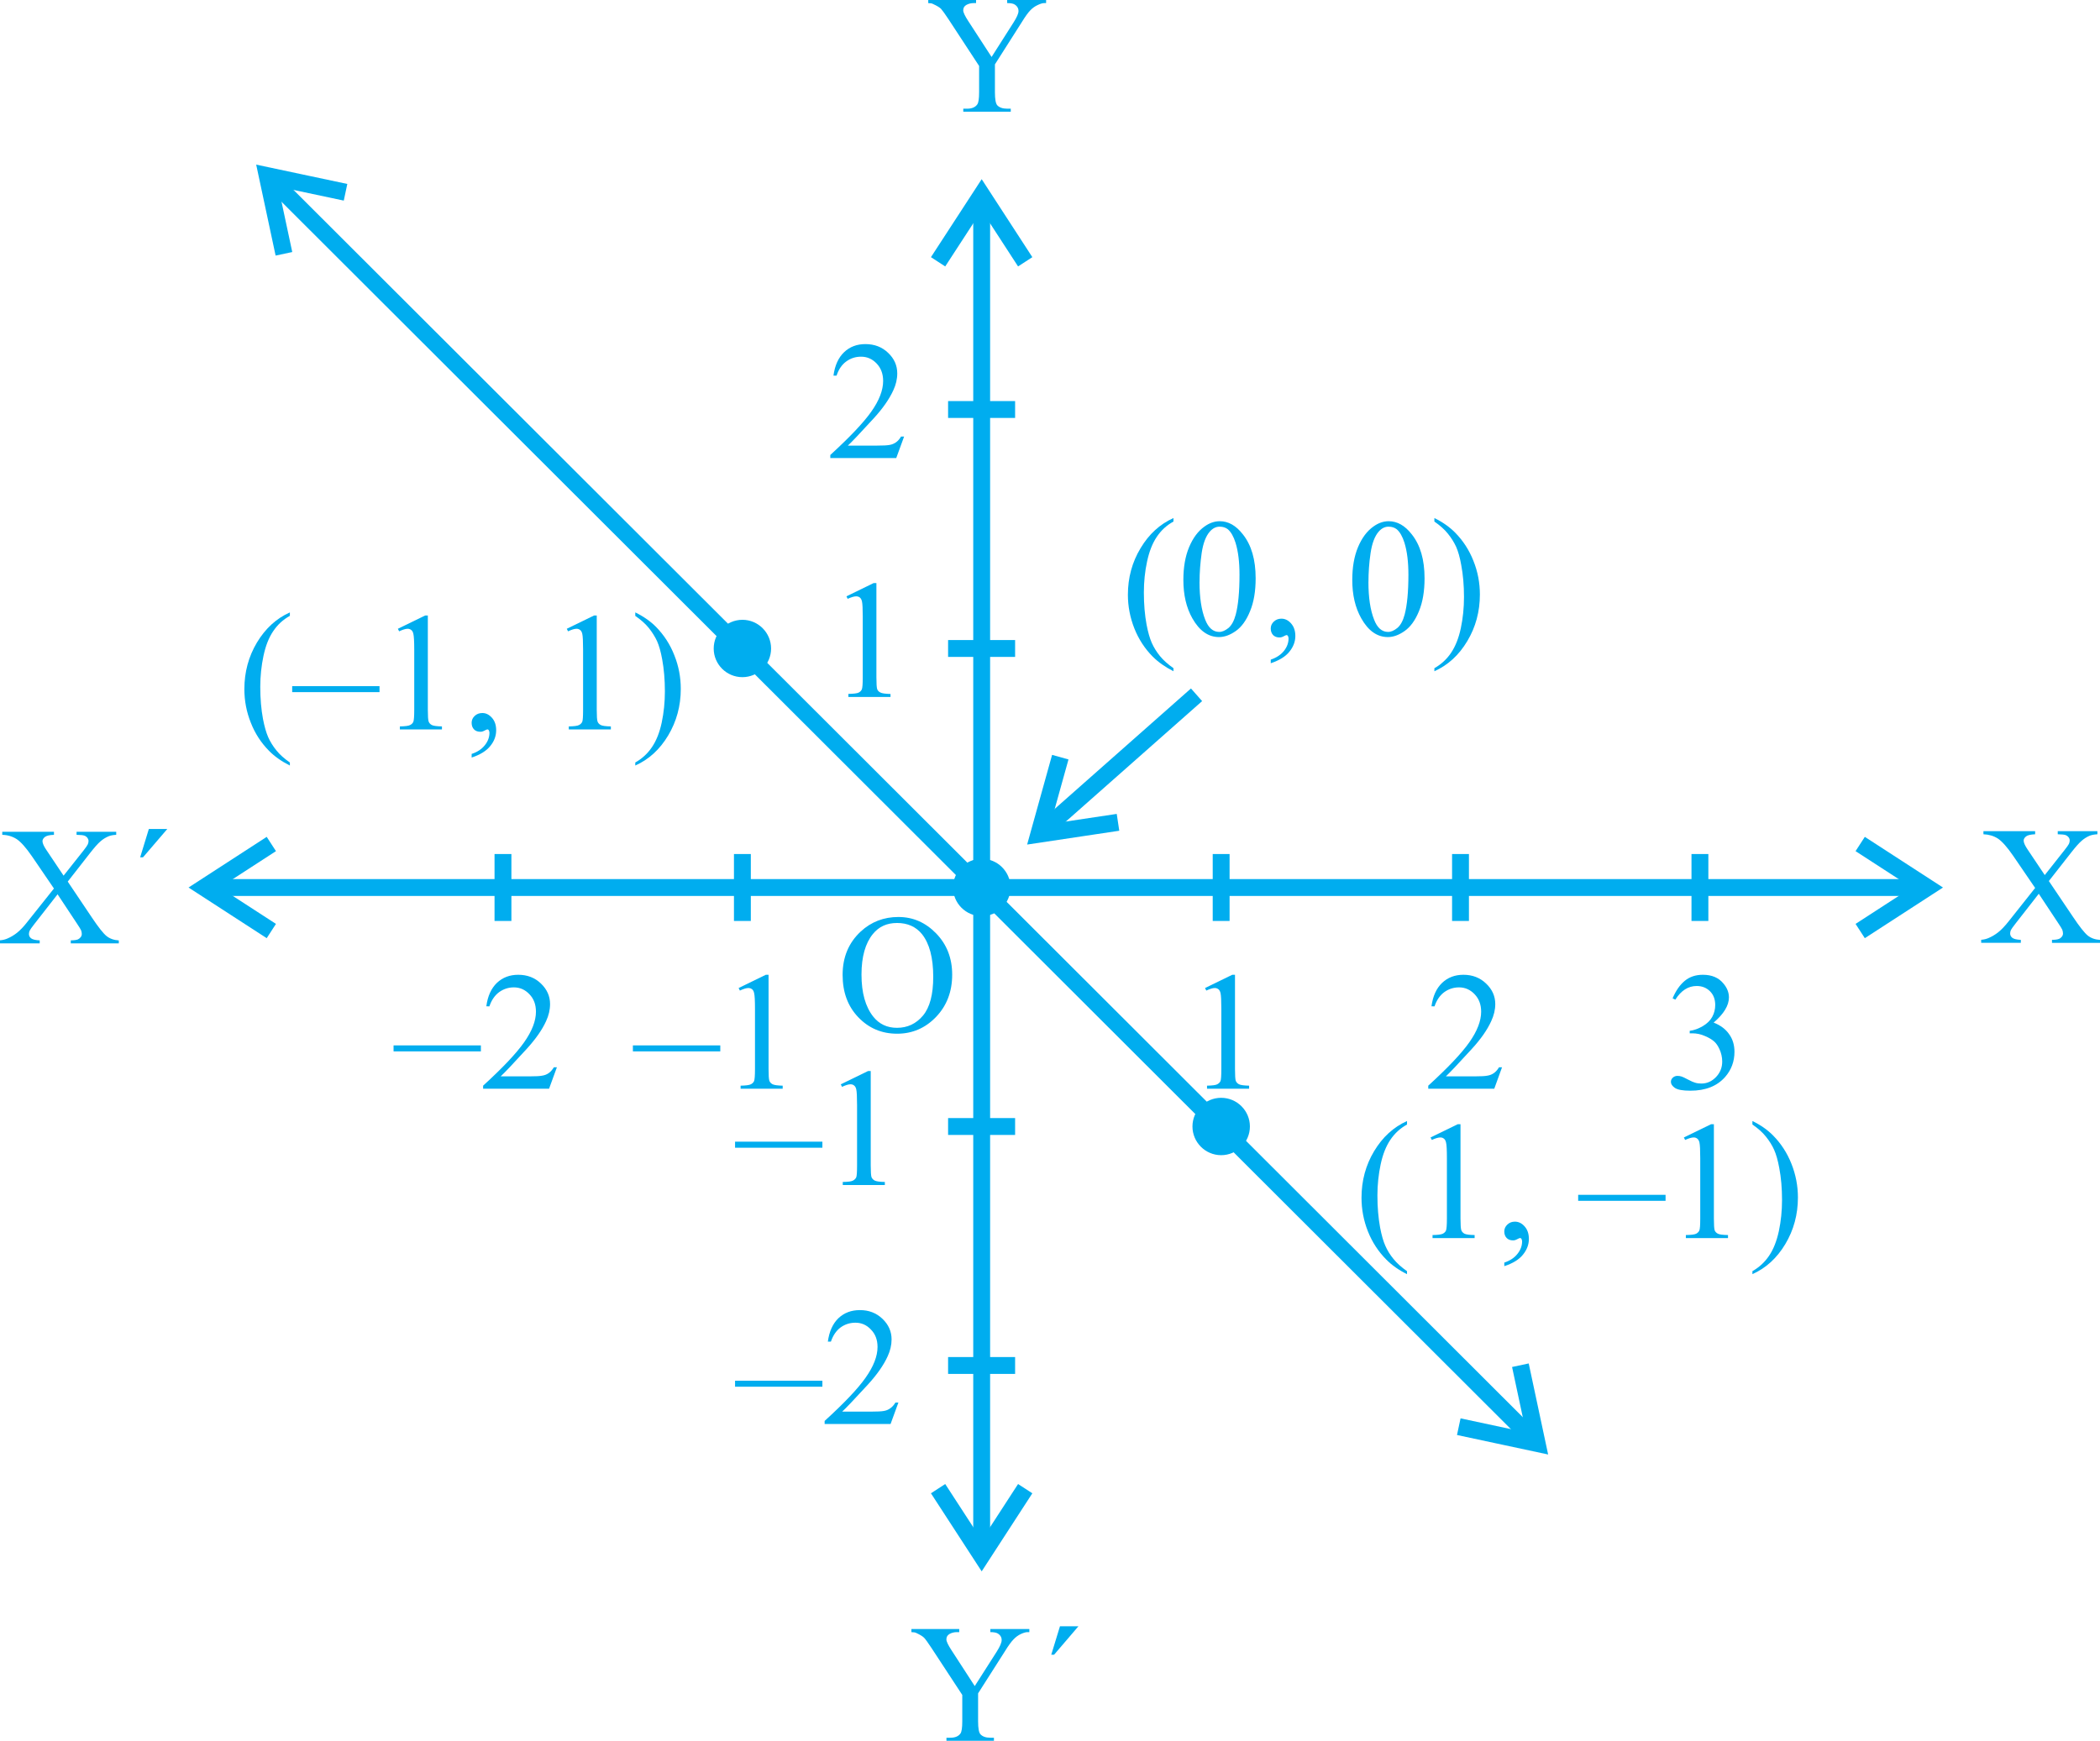 <?xml version="1.0" encoding="UTF-8" standalone="no"?>
<svg
   width="124.375pt"
   height="103.117pt"
   viewBox="0 0 124.375 103.117"
   version="1.1"
   id="svg2868"
   sodipodi:docname="Fig. 4.6.svg"
   inkscape:version="1.2.2 (b0a8486, 2022-12-01)"
   xmlns:inkscape="http://www.inkscape.org/namespaces/inkscape"
   xmlns:sodipodi="http://sodipodi.sourceforge.net/DTD/sodipodi-0.dtd"
   xmlns:xlink="http://www.w3.org/1999/xlink"
   xmlns="http://www.w3.org/2000/svg"
   xmlns:svg="http://www.w3.org/2000/svg">
  <sodipodi:namedview
     id="namedview2870"
     pagecolor="#ffffff"
     bordercolor="#000000"
     borderopacity="0.25"
     inkscape:showpageshadow="2"
     inkscape:pageopacity="0.0"
     inkscape:pagecheckerboard="0"
     inkscape:deskcolor="#d1d1d1"
     inkscape:document-units="pt"
     showgrid="false"
     inkscape:zoom="0.92449987"
     inkscape:cx="201.18986"
     inkscape:cy="301.78479"
     inkscape:window-width="960"
     inkscape:window-height="1012"
     inkscape:window-x="960"
     inkscape:window-y="0"
     inkscape:window-maximized="0"
     inkscape:current-layer="svg2868" />
  <defs
     id="defs346">
    <g
       id="g332">
      <g
         id="glyph-0-0" />
      <g
         id="glyph-0-1">
        <path
           d="m 2.625,-1.797 c 0.391,0.156 0.984,0.156 0.984,0.156 0.375,0.703 0.844,1.562 1.25,2.344 L 5.344,0.422 c -0.328,-0.5 -1.125,-1.938 -1.25,-2.297 0.234,-0.109 0.422,-0.281 0.422,-0.562 0,-0.312 -0.969,-0.781 -1.125,-0.781 -0.141,0 -0.328,0.141 -0.328,0.297 0,0.109 0.172,0.484 0.234,0.641 -0.078,0.016 -0.203,0.016 -0.375,0.016 -0.719,0 -1.438,-0.531 -1.438,-1.281 C 1.484,-4.172 1.812,-4.5 2.75,-4.5 h 1.281 c 0.156,0 0.266,-0.094 0.266,-0.219 V -6.062 h 1.312 L 5.219,-6.781 h -5.641 l 0.391,0.719 h 3.547 v 0.844 H 2.719 c -0.875,0 -1.938,0.172 -1.938,1.344 0,0.781 0.672,1.797 1.844,2.078 z m 0,0"
           id="path3" />
      </g>
      <g
         id="glyph-0-2">
        <path
           d="m 2.359,-6.781 h -2.75 L 0,-6.062 H 1 L 0.969,-0.453 1.766,0 V -6.062 H 2.75 Z m 0,0"
           id="path6" />
      </g>
      <g
         id="glyph-0-3">
        <path
           d="m -1.125,-6.562 0.281,-0.125 c -0.062,-0.219 -0.859,-2.156 -1.125,-2.578 -0.312,-0.484 -0.828,-0.625 -1.094,-0.625 -0.219,0 -0.453,0.016 -0.453,0.078 0,0.062 0.531,0.953 0.531,0.953 0.188,-0.078 0.062,-0.078 0.312,-0.078 0.156,0 0.547,0.219 0.766,0.547 0.234,0.375 0.641,1.516 0.781,1.828 z m 0,0"
           id="path9" />
      </g>
      <g
         id="glyph-0-4" />
      <g
         id="glyph-0-5">
        <path
           d="M 1.172,-4.016 H 2.438 C 2.25,-3.797 2.125,-3.594 2.125,-3.219 c 0,0.703 0.688,1.578 2.016,1.578 0.469,0 1.078,-0.234 1.516,-0.656 L 5.609,-0.453 6.406,0 V -6.062 H 7.391 L 7,-6.781 H -0.391 L 0,-6.062 h 5.625 v 2.781 c -0.984,0.859 -1.688,1.172 -1.984,1.172 -0.484,0 -0.812,-0.312 -0.812,-0.812 0,-0.438 0.266,-0.859 0.531,-1 0.188,-0.109 0.469,-0.141 1.297,-0.141 0.266,0 0.547,0 0.719,0 L 4.984,-4.75 H 0.781 Z m 0,0"
           id="path13" />
      </g>
      <g
         id="glyph-0-6">
        <path
           d="M 2.906,-6.062 H 4.453 L 4.062,-6.781 H -0.391 L 0,-6.062 h 2.062 c 0.031,0.25 0.062,0.5 0.062,0.781 0,1.531 -0.078,1.625 -0.172,1.625 -0.141,0 -0.688,-0.375 -0.812,-0.375 -0.172,0 -0.359,0.25 -0.359,0.438 0,0.141 0.062,0.375 0.578,1 0.594,0.734 1.609,1.844 2.422,2.688 l 0.359,-0.422 c -0.859,-0.859 -2.094,-2.062 -2.094,-2.188 0,-0.094 0.062,-0.156 0.391,-0.391 0.219,-0.125 0.469,-0.531 0.469,-0.922 z m 0,0"
           id="path16" />
      </g>
      <g
         id="glyph-0-7">
        <path
           d="M 0.656,-8.578 -0.031,-9.25 l -0.656,0.656 0.672,0.672 z m 0,0"
           id="path19" />
      </g>
      <g
         id="glyph-0-8">
        <path
           d="M 4.719,-2.531 4.672,-0.453 5.469,0 v -6.062 h 1 L 6.078,-6.781 h -6.469 L 0,-6.062 h 4.688 v 2.141 H 4.672 c -0.25,-0.344 -0.516,-0.719 -0.906,-0.953 -0.359,-0.219 -0.875,-0.25 -1.172,-0.25 -1.344,0 -1.812,0.781 -1.812,1.484 0,1.172 1.234,1.953 2.016,1.953 0.719,0 1.344,-0.344 1.922,-0.844 z M 1.484,-3.359 c 0,-0.484 0.469,-1.031 1.375,-1.031 0.688,0 1.438,0.484 1.828,0.859 -0.641,0.719 -1.578,1.266 -2.172,1.266 -0.625,0 -1.031,-0.359 -1.031,-1.094 z m 0,0"
           id="path22" />
      </g>
      <g
         id="glyph-0-9">
        <path
           d="m 0.016,-6.062 h 5.969 v 1.672 C 5.812,-4.531 5.375,-4.797 5.062,-4.797 c -0.453,0 -0.828,0.25 -1.266,0.844 -0.25,-0.297 -0.406,-0.469 -0.688,-0.75 C 2.938,-4.875 2.547,-5.031 2.203,-5.031 c -0.984,0 -1.422,0.969 -1.422,1.562 0,1.344 1.359,2.625 2.812,3.562 l 0.312,-0.391 c -2,-1.141 -2.344,-2 -2.344,-2.844 0,-0.828 0.625,-1.156 1.047,-1.156 0.312,0 0.781,0.375 0.984,0.703 C 3.5,-3.453 3.391,-3.25 3.281,-3.062 l 0.609,0.438 c 0.641,-1.219 1.016,-1.516 1.531,-1.516 0.188,0 0.406,0.078 0.578,0.219 L 5.953,-0.453 6.766,0 V -6.062 H 7.75 L 7.359,-6.781 H -0.375 Z m 0,0"
           id="path25" />
      </g>
      <g
         id="glyph-0-10">
        <path
           d="M -2.969,-7.984 C -2.672,-7.75 -1.75,-6.828 -1.266,-6.281 h 0.609 l -0.062,-0.203 C -0.906,-7.109 -1.688,-9.562 -2.125,-10.172 -2.5,-10.719 -2.906,-10.875 -3.078,-10.875 c -0.125,0 -0.156,0.062 -0.156,0.188 0.016,0.172 0.109,0.734 0.156,1.141 0.625,0 0.797,0.078 1.031,0.422 0.266,0.422 0.953,2.375 1.062,2.656 h -0.156 c -0.75,-0.953 -1.656,-2.016 -2.141,-2.406 -0.328,-0.281 -0.641,-0.5 -1.047,-0.5 -0.141,0 -0.203,0.047 -0.203,0.141 0,0.078 0.297,0.859 0.484,1.203 0.125,-0.062 0.453,-0.203 0.578,-0.203 0.172,0 0.25,0.062 0.5,0.25 z m 0,0"
           id="path28" />
      </g>
      <g
         id="glyph-0-11">
        <path
           d="M 1.281,-6.781 H -0.391 L 0,-6.062 H 1.219 L 1.203,-0.453 1.984,0 v -6.062 h 1.219 L 2.812,-6.781 H 1.672 C 1.594,-6.922 1.562,-7.109 1.562,-7.406 c 0,-0.578 0.562,-1.297 1.422,-1.297 0.672,0 1.719,0.484 2.578,1.156 v -0.469 c -0.812,-0.688 -2.172,-1.344 -2.984,-1.344 -1.281,0 -1.703,1.047 -1.703,1.516 0,0.453 0.156,0.719 0.406,1.062 z m 0,0"
           id="path31" />
      </g>
      <g
         id="glyph-0-12">
        <path
           d="M -0.359,-6.781 0.031,-6.062 h 1.938 c 0.016,0.297 0.047,0.828 0.047,1.219 0,0.469 -0.062,0.922 -0.203,1.109 -0.438,-0.172 -0.688,-0.25 -0.766,-0.25 -0.078,0 -0.266,0.219 -0.266,0.328 0,0.062 0.219,0.781 0.875,1.609 1.031,1.25 1.891,1.781 2.828,1.781 1.078,0 1.906,-0.391 3.094,-1.172 L 7.25,-2.031 c -0.984,0.703 -1.844,1.125 -2.531,1.125 -1.266,0 -1.891,-0.422 -2.828,-1.578 0.609,-0.406 0.906,-0.844 0.906,-1.5 0,-0.719 -0.047,-1.219 -0.062,-2.078 h 3.875 L 6.219,-6.781 Z m 5.891,4.703 c 0.578,0 1.484,-0.594 1.484,-1.469 0,-0.75 -0.875,-1.625 -1.766,-1.625 -1.031,0 -1.688,0.641 -1.688,1.312 0,0.969 0.922,1.781 1.969,1.781 z M 4.141,-3.438 c 0,-0.469 0.609,-1.094 1.391,-1.094 0.703,0 1.031,0.344 1.031,0.719 0,0.562 -0.688,1.078 -1.484,1.078 -0.578,0 -0.938,-0.25 -0.938,-0.703 z m 0,0"
           id="path34" />
      </g>
      <g
         id="glyph-0-13">
        <path
           d="M 4.828,-6.062 H 8.656 L 8.266,-6.781 H -0.375 l 0.391,0.719 h 4.031 v 2.156 h -0.031 c -0.297,-0.438 -0.5,-0.625 -0.672,-0.781 -0.297,-0.25 -0.719,-0.297 -1.062,-0.297 -1.266,0 -1.5,1 -1.5,1.312 0,1 0.859,1.859 1.859,1.859 0.578,0 0.938,-0.25 1.422,-0.562 L 4.016,-0.453 4.828,0 v -2.906 c 0.531,-0.453 1.094,-0.766 1.406,-0.766 0.359,0 0.656,0.234 0.656,0.625 0,0.5 -0.344,1.234 -0.766,1.812 l 0.656,0.594 c 0.469,-0.719 0.688,-1.172 0.688,-1.75 0,-1.453 -0.953,-2.016 -1.422,-2.016 -0.438,0 -0.766,0.219 -1.219,0.578 z m -3.469,2.828 C 1.359,-3.906 1.938,-4.25 2.438,-4.25 c 0.75,0 1.125,0.266 1.625,0.922 -0.719,0.547 -1.344,0.875 -1.859,0.875 -0.469,0 -0.844,-0.297 -0.844,-0.781 z m 0,0"
           id="path37" />
      </g>
      <g
         id="glyph-0-14">
        <path
           d="M 6.781,-6.781 H -0.391 L 0,-6.062 h 2.062 c 0.031,0.25 0.062,0.5 0.062,0.781 0,1.531 -0.078,1.625 -0.172,1.625 -0.141,0 -0.688,-0.375 -0.812,-0.375 -0.172,0 -0.359,0.25 -0.359,0.438 0,0.453 0.672,1.234 2.812,3.594 l 0.359,-0.359 c -0.812,-0.844 -2.062,-2.109 -2.062,-2.156 0,-0.078 0.078,-0.141 0.391,-0.312 C 2.469,-2.906 2.75,-3.219 2.875,-3.359 c 0.562,0.609 1.328,0.688 1.531,0.688 0.203,0 0.688,-0.109 1.031,-0.234 L 5.375,-0.453 6.188,0 v -6.062 h 0.984 z m -3.875,0.719 h 2.5 v 2.188 c -0.344,0.266 -0.875,0.484 -1.25,0.484 -0.484,0 -0.969,-0.266 -1.25,-0.438 z m 0,0"
           id="path40" />
      </g>
      <g
         id="glyph-0-15">
        <path
           d="M 6.125,-6.781 H -0.391 L 0,-6.062 h 1.594 v 2.578 h -0.562 c -0.141,0 -0.25,0.172 -0.25,0.281 0,0.203 1.078,1.375 1.344,1.375 0.172,0 0.25,-0.125 0.25,-0.328 V -2.75 H 4.75 L 4.719,-0.453 5.531,0 v -6.062 h 0.984 z m -3.75,3.297 V -6.062 H 4.75 v 2.578 z m 0,0"
           id="path43" />
      </g>
      <g
         id="glyph-0-16">
        <path
           d="m 1.391,-6.781 h -1.781 L 0,-6.062 H 1.219 L 1.203,-0.453 1.984,0 v -6.062 h 1.219 L 2.812,-6.781 H 1.781 C 1.516,-8.703 0.672,-9.562 -0.266,-9.562 c -0.766,0 -1.344,0.484 -1.344,1.297 0,0.25 0.203,0.672 0.297,0.766 l 0.281,-0.109 c 0,-0.781 0.281,-1.234 0.797,-1.234 0.703,0 1.422,0.594 1.625,2.062 z m 0,0"
           id="path46" />
      </g>
      <g
         id="glyph-0-17">
        <path
           d="M 5.25,-6.062 4.859,-6.781 H -0.406 l 0.391,0.719 h 1.219 V -3.75 c 0,0.844 1.297,1.672 1.844,1.672 0.672,0 1.266,-0.438 1.266,-1.062 V -6.062 Z m -3.281,0 h 1.562 v 2.453 c 0,0.625 -0.297,0.953 -0.875,0.953 -0.219,0 -0.688,-0.203 -0.688,-0.688 z m 0,0"
           id="path49" />
      </g>
      <g
         id="glyph-0-18">
        <path
           d="M 4.156,-6.062 H 6.234 L 5.844,-6.781 H -0.5 l 0.391,0.719 H 3.469 c 0.25,0.203 0.656,0.609 0.656,1.078 0,0.344 -0.328,0.688 -1.109,0.781 -0.234,-0.062 -0.844,-0.125 -0.984,-0.125 -0.141,0 -0.281,0.062 -0.281,0.203 0,0.141 0.359,0.609 0.406,0.688 0.047,0.062 0.156,0.078 0.234,0.078 C 2.469,-3.359 2.812,-3.375 3.172,-3.5 4,-3.281 4.578,-2.984 4.578,-2.266 4.578,-1.688 4.109,-1.125 3.438,-1.125 2.594,-1.125 2.031,-1.641 1.219,-3.266 L 0.781,-3.062 c 0.516,1.234 1.578,2.594 2.922,2.594 0.688,0 1.656,-0.469 1.656,-1.547 0,-0.719 -0.547,-1.312 -1.516,-1.734 V -3.766 C 4.516,-3.922 4.828,-4.344 4.828,-4.531 4.828,-4.984 4.531,-5.5 4.156,-6.062 Z m 0,0"
           id="path52" />
      </g>
      <g
         id="glyph-0-19">
        <path
           d="m -0.625,-4.141 -0.672,0.859 0.25,0.516 L -0.625,-3.219 C -0.094,-3.672 0.484,-4 0.797,-4 c 0.344,0 0.641,0.234 0.641,0.641 0,0.484 -0.328,1.219 -0.766,1.797 l 0.672,0.594 c 0.469,-0.719 0.688,-1.172 0.688,-1.75 0,-1.453 -0.969,-2.016 -1.438,-2.016 -0.422,0 -0.766,0.219 -1.219,0.594 z M -1.406,-6.062 h 4.625 L 2.828,-6.781 h -4.625 z m 0,0"
           id="path55" />
      </g>
      <g
         id="glyph-0-20">
        <path
           d="m 2.125,-4.156 1.156,1.797 c -0.25,0.109 -0.562,0.156 -0.75,0.156 -0.484,0 -1.047,-0.203 -1.047,-0.922 0,-0.469 0.406,-0.906 0.641,-1.031 z m 1.547,1.609 -1.156,-1.812 C 2.75,-4.438 2.906,-4.484 3.312,-4.484 c 0.438,0 1,0.281 1,1.094 0,0.328 -0.281,0.656 -0.641,0.844 z M 3.219,-6.781 h -3.641 l 0.391,0.719 h 4.641 v 1.969 c -0.344,-0.5 -0.938,-0.969 -1.781,-0.969 -1.422,0 -2.047,0.875 -2.047,1.484 0,0.906 0.906,1.938 2.203,1.938 0.656,0 1.25,-0.234 1.625,-0.641 L 4.594,-0.453 5.375,0 v -6.062 h 1 L 5.984,-6.781 Z m 0,0"
           id="path58" />
      </g>
      <g
         id="glyph-0-21">
        <path
           d="M 0.094,2.094 -0.312,1.453 c -0.219,0.172 -0.75,0.438 -1.062,0.438 -0.281,0 -0.5,-0.203 -0.5,-0.516 0,-0.625 0.438,-0.922 0.75,-0.922 0.75,0 1.266,0.516 3.031,2.359 L 2.203,2.484 C -0.25,0.109 -0.656,-0.188 -1.219,-0.188 c -0.594,0 -1.234,0.422 -1.234,1.266 0,0.578 0.719,1.312 1.344,1.344 0.531,0 0.828,-0.109 1.203,-0.328 z m 0,0"
           id="path61" />
      </g>
      <g
         id="glyph-0-22">
        <path
           d="M 6.016,-6.062 5.625,-6.781 h -6.031 l 0.391,0.719 h 1.219 v 3.234 c 0,0.391 0.125,0.672 0.391,0.859 l 3.469,2.125 c 0.234,0.156 0.328,0.266 0.328,0.375 0,0.125 -0.109,0.281 -0.234,0.438 L 5.828,1.547 C 6.094,1.172 6.25,0.906 6.25,0.719 6.25,0.5 6.141,0.281 5.562,-0.078 l -3.422,-2.156 c -0.094,-0.047 -0.172,-0.281 -0.172,-0.5 V -6.062 H 4.062 v 2.906 c 0,0.172 -0.109,0.25 -0.375,0.25 -0.172,0 -0.453,-0.031 -0.719,-0.047 l 0.438,0.656 C 3.688,-2.219 4.141,-2.188 4.375,-2.188 c 0.312,0 0.469,-0.141 0.469,-0.531 V -6.062 Z m 0,0"
           id="path64" />
      </g>
      <g
         id="glyph-0-23">
        <path
           d="M 4.125,-2.594 4.062,-0.453 4.875,0 V -6.062 H 5.859 L 5.469,-6.781 h -5.875 l 0.391,0.719 h 1.219 v 2.078 c 0,0.844 1.297,1.672 1.844,1.672 0.391,0 0.875,-0.188 1.078,-0.281 z M 4.094,-6.062 V -3.5 c -0.359,0.219 -0.984,0.531 -1.422,0.531 -0.438,0 -0.703,-0.281 -0.703,-0.984 V -6.062 Z m 0,0"
           id="path67" />
      </g>
      <g
         id="glyph-0-24">
        <path
           d="M -1.141,-2.156 V -2.797 L -4.5,-0.469 l 0.578,0.5 z m 0,0"
           id="path70" />
      </g>
      <g
         id="glyph-0-25">
        <path
           d="M 3.984,-0.453 4.797,0 V -6.062 H 5.781 L 5.391,-6.781 h -5.781 L 0,-6.062 h 4.016 v 1.219 H 2.156 c -0.594,0 -1.375,0.344 -1.375,1.328 0,0.844 0.422,1.75 1.688,3.328 L 2.891,-0.516 C 1.812,-1.797 1.484,-2.438 1.484,-3.062 1.484,-3.828 1.875,-4.125 2.656,-4.125 h 1.391 z m 0,0"
           id="path73" />
      </g>
      <g
         id="glyph-0-26">
        <path
           d="m 4.266,-6.062 h 1.375 L 5.25,-6.781 h -5.656 l 0.391,0.719 h 3.5 c 0.016,0.109 0.031,0.391 0.031,0.844 0,0.734 -0.078,0.844 -0.297,0.875 -0.469,0.109 -1.094,0.25 -1.562,0.375 -0.578,0.172 -0.875,0.453 -0.875,1.094 0,1.141 1.141,2.312 2.438,2.312 0.891,0 1.688,-0.344 2.156,-0.625 L 5.031,-1.891 c -0.969,0.453 -1.625,0.688 -2.312,0.688 -0.625,0 -1.234,-0.562 -1.234,-1.219 0,-0.516 0.281,-0.812 0.75,-0.906 C 2.797,-3.438 3.594,-3.594 3.875,-3.688 c 0.312,-0.094 0.422,-0.219 0.422,-0.859 0,-0.688 -0.016,-1.141 -0.031,-1.516 z m 0,0"
           id="path76" />
      </g>
      <g
         id="glyph-0-27">
        <path
           d="M 4.656,-2.609 4.609,-0.453 5.406,0 V -6.062 H 6.391 L 6,-6.781 H -0.391 L 0,-6.062 h 2.062 c 0.141,0.234 0.375,0.609 0.375,0.859 0,0.5 -0.672,0.906 -1.656,1.094 0.281,1.078 1.016,2.141 2.469,2.141 0.438,0 1.016,-0.266 1.406,-0.641 z M 2.672,-6.062 H 4.625 v 2.531 c -0.609,0.5 -1.266,0.984 -2.078,0.984 -0.594,0 -0.875,-0.438 -0.875,-0.969 0.828,-0.281 1.469,-0.625 1.469,-1.219 0,-0.312 -0.234,-0.859 -0.469,-1.328 z m 0,0"
           id="path79" />
      </g>
      <g
         id="glyph-0-28">
        <path
           d="m 4.516,-6.891 h -2.469 l -1.312,2.672 c 0.625,0.031 1.141,0.125 1.5,0.281 0.484,0.188 0.844,0.484 1.109,0.828 0.266,0.359 0.406,0.75 0.406,1.156 -0.016,0.438 -0.156,0.812 -0.469,1.094 C 2.984,-0.547 2.641,-0.406 2.25,-0.406 1.984,-0.406 1.734,-0.5 1.484,-0.656 1.312,-0.781 1.203,-0.859 1.125,-0.875 1.062,-0.906 1,-0.906 0.906,-0.906 0.797,-0.906 0.688,-0.875 0.609,-0.812 0.531,-0.734 0.5,-0.656 0.5,-0.547 c 0,0.156 0.094,0.312 0.281,0.469 0.188,0.125 0.5,0.203 0.906,0.203 C 2.109,0.109 2.5,0.031 2.891,-0.156 c 0.25,-0.125 0.516,-0.312 0.734,-0.516 0.234,-0.234 0.406,-0.5 0.562,-0.797 0.156,-0.312 0.203,-0.641 0.203,-1 0,-0.625 -0.219,-1.172 -0.672,-1.625 -0.516,-0.547 -1.234,-0.875 -2.125,-1 L 2.047,-6.016 H 4.125 Z m 0,0"
           id="path82" />
      </g>
      <g
         id="glyph-0-29">
        <path
           d="M 4.109,-2.234 4.75,-1.688 c 0.234,-0.359 0.547,-0.984 0.547,-1.406 0,-0.891 -0.625,-1.688 -1.328,-1.688 -0.281,0 -0.828,0.219 -1.062,0.453 V -6.062 H 6.016 L 5.625,-6.781 H -0.391 L 0,-6.062 h 2.062 c 0.031,0.25 0.062,0.5 0.062,0.781 0,1.531 -0.078,1.625 -0.172,1.625 -0.141,0 -0.688,-0.375 -0.812,-0.375 -0.172,0 -0.359,0.25 -0.359,0.438 0,0.141 0.062,0.375 0.578,1 0.594,0.734 1.609,1.844 2.5,2.688 L 4.219,-0.328 c -0.938,-0.859 -2.172,-2.062 -2.172,-2.188 0,-0.094 0.062,-0.156 0.391,-0.391 0.25,-0.156 0.359,-0.312 0.469,-0.609 0.203,-0.219 0.922,-0.703 1.266,-0.703 0.219,0 0.531,0.109 0.531,0.609 0,0.391 -0.297,0.969 -0.594,1.375 z m 0,0"
           id="path85" />
      </g>
      <g
         id="glyph-0-30">
        <path
           d="m 4.453,-6.062 h 1.656 L 5.719,-6.781 h -6.125 l 0.391,0.719 h 3.688 v 0.891 h -1.906 c -0.703,0 -0.984,0.406 -0.984,0.953 0,0.281 0.281,0.844 0.734,1.281 C 1.281,-2.703 1.062,-2.344 1.062,-1.875 c 0,1.281 1.453,1.906 3.047,2.297 l 0.094,-0.312 C 2.484,-0.453 1.875,-1.047 1.875,-1.656 c 0,-0.547 0.609,-1.422 1.578,-1.422 0.359,0 0.812,0.297 0.812,0.719 0,0.422 -0.297,0.672 -0.828,0.766 l 0.422,0.672 C 4.688,-1.156 4.969,-1.562 4.969,-2.109 4.969,-2.875 3.906,-3.656 3.25,-3.656 c -0.406,0 -0.953,0.062 -1.453,0.422 -0.219,-0.156 -0.438,-0.438 -0.438,-0.688 0,-0.312 0.312,-0.531 0.562,-0.531 h 2.281 c 0.156,0 0.25,-0.078 0.25,-0.25 z m 0,0"
           id="path88" />
      </g>
      <g
         id="glyph-0-31">
        <path
           d="m 2.828,-6.422 -0.781,-0.5 V -0.438 l 0.781,0.484 z m 0,0"
           id="path91" />
      </g>
      <g
         id="glyph-0-32">
        <path
           d="M 3.5,-6.781 H -0.391 L 0,-6.062 h 1.672 v 1.984 c 0,0.094 -0.031,0.125 -0.078,0.125 H 1 c -0.078,0 -0.219,0.125 -0.219,0.281 0,0.188 0.141,0.422 0.469,0.766 0.297,0.312 0.641,0.625 0.766,0.625 0.234,0 0.438,-0.219 0.438,-0.484 V -6.062 H 4.312 L 4.297,-0.453 5.078,0 v -6.062 h 1 L 5.688,-6.781 Z m 0,0"
           id="path94" />
      </g>
      <g
         id="glyph-0-33">
        <path
           d="m 4.516,-6.781 h -4.938 l 0.391,0.719 h 3.172 v 0.859 h -1.625 C 1,-5.203 0.781,-5.031 0.781,-4.562 c 0,0.297 0.156,0.797 0.422,1.203 0.25,0.406 0.609,0.75 1,0.75 0.359,0 0.828,-0.266 1.109,-0.266 0.203,0 0.359,0.094 0.359,0.5 0,0.828 -1.062,1.141 -1.516,1.141 -0.109,-0.219 -0.562,-0.719 -0.797,-0.719 -0.328,0 -0.5,0.281 -0.5,0.375 0,0.375 0.203,0.812 0.422,0.922 C 1.375,-0.594 1.828,-0.5 2.094,-0.453 2.281,-0.375 3.062,0.5 3.719,1.344 L 4.094,1 2.578,-0.578 c 0.844,-0.188 1.688,-0.625 1.688,-1.562 0,-0.359 -0.531,-1.375 -1.109,-1.375 -0.344,0 -0.781,0.25 -1.125,0.25 -0.375,0 -0.672,-0.484 -0.672,-0.906 0,-0.203 0.125,-0.375 0.562,-0.375 H 3.594 c 0.156,0 0.234,-0.062 0.234,-0.172 V -6.062 H 4.906 Z m 0,0"
           id="path97" />
      </g>
      <g
         id="glyph-0-34">
        <path
           d="M -0.953,-6.344 -0.719,-6.438 c -0.203,-0.453 -0.594,-1.297 -0.594,-1.844 0,-0.422 0.266,-0.844 0.656,-0.844 0.266,0 0.469,0.172 0.688,0.656 l 0.25,-0.078 c -0.25,-1 -0.719,-1.234 -1.109,-1.234 -0.562,0 -1.062,0.531 -1.062,1.109 0,0.719 0.609,1.828 0.938,2.328 z m 0,0"
           id="path100" />
      </g>
      <g
         id="glyph-0-35">
        <path
           d="M 1.906,0.875 2.062,1.266 c 1,-1.156 1.125,-1.297 1.125,-1.688 0,-0.375 -0.297,-0.531 -0.594,-0.797 l -0.625,0.703 c 0.312,0.438 0.469,0.375 0.469,0.547 0,0.234 -0.125,0.406 -0.531,0.844 z m 0,0"
           id="path103" />
      </g>
      <g
         id="glyph-0-36">
        <path
           d="M 8.312,-6.062 7.938,-6.781 H 4.594 l 0.391,0.719 h 1.562 v 2.094 c -0.141,0.188 -0.781,0.453 -1.094,0.453 -0.531,0 -1,-0.188 -1.625,-0.672 C 4.156,-4.344 4.438,-4.766 4.438,-5.125 4.438,-5.5 4.312,-5.797 3.844,-6.234 3.375,-6.688 2.75,-6.891 2.484,-6.891 c -0.422,0 -0.969,0.203 -1.438,0.453 0.078,0.203 0.156,0.359 0.25,0.547 0.062,0.094 0.125,0.156 0.203,0.156 0.094,0 0.828,-0.578 1.453,-0.578 0.438,0 0.781,0.281 0.781,0.797 0,0.609 -0.547,0.984 -0.719,0.984 -0.188,0 -0.812,0.125 -1.031,0.125 -0.125,0 -0.219,0.062 -0.219,0.219 0,0.109 0.453,0.641 0.594,0.641 0.172,0 0.812,-0.281 1.109,-0.391 0.375,0.109 0.688,0.453 0.688,0.953 0,0.641 -0.484,1.266 -1.25,1.266 C 2,-1.719 1.359,-2.328 0.75,-3.688 l -0.344,0.203 c 0.719,1.578 1.641,2.5 2.703,2.5 1,0 1.75,-0.609 1.75,-1.562 0,-0.203 -0.078,-0.484 -0.188,-0.672 L 4.688,-3.234 c 0.344,0.25 0.844,0.375 1.047,0.375 0.156,0 0.531,-0.016 0.844,-0.141 L 6.531,-0.453 7.328,0 v -6.062 z m 0,0"
           id="path106" />
      </g>
      <g
         id="glyph-0-37">
        <path
           d="M -4.25,0.438 -4.5,0.766 c 1.219,1.062 2.297,1.703 3.562,1.703 1.016,0 1.469,-0.734 1.469,-1.266 0,-0.766 -0.766,-1.391 -1.625,-1.391 -0.484,0 -0.859,0.234 -0.859,0.344 0,0.188 0.453,0.719 0.594,0.719 0.125,0 0.469,-0.281 0.703,-0.547 0.422,0.078 0.609,0.328 0.609,0.562 0,0.375 -0.484,0.922 -1.188,0.922 C -2.375,1.812 -3,1.531 -4.25,0.438 Z m 0,0"
           id="path109" />
      </g>
      <g
         id="glyph-0-38">
        <path
           d="M 4.062,-3.609 4.031,-0.453 4.828,0 V -6.062 H 5.812 L 5.422,-6.781 H -0.406 l 0.391,0.719 H 4.062 v 1.719 H 1.656 c -0.703,0 -0.875,0.109 -0.875,0.375 0,0.219 0.797,1.453 1.031,1.453 0.078,0 0.234,-0.078 0.234,-0.281 v -0.688 c 0,-0.109 0.156,-0.125 0.281,-0.125 z m 0,0"
           id="path112" />
      </g>
      <g
         id="glyph-0-39">
        <path
           d="M 2.375,-6.062 H 4.328 L 3.938,-6.781 H -0.391 L 0,-6.062 h 1.594 v 2.578 h -0.562 c -0.141,0 -0.25,0.172 -0.25,0.281 0,0.203 1.078,1.375 1.344,1.375 0.172,0 0.25,-0.125 0.25,-0.328 V -2.75 H 5 V -3.484 H 2.375 Z m 0,0"
           id="path115" />
      </g>
      <g
         id="glyph-0-40">
        <path
           d="M 0,-6.062 H 3.656 L 3.266,-6.781 h -3.656 z M 4.25,-4.125 V -4.844 H 2.156 c -0.594,0 -1.375,0.344 -1.375,1.328 0,0.844 0.422,1.75 1.688,3.359 L 2.891,-0.5 C 1.812,-1.797 1.484,-2.438 1.484,-3.062 1.484,-3.828 1.875,-4.125 2.656,-4.125 Z m 0,0"
           id="path118" />
      </g>
      <g
         id="glyph-0-41">
        <path
           d="M 5.344,-6.781 H -0.359 L 0.031,-6.062 h 5.703 z m 0.812,3.188 V -4.203 C 5.844,-4.5 5.453,-4.797 5.062,-4.797 c -0.453,0 -0.828,0.25 -1.266,0.844 -0.25,-0.297 -0.406,-0.469 -0.688,-0.75 C 2.938,-4.875 2.547,-5.031 2.203,-5.031 c -0.984,0 -1.422,0.969 -1.422,1.562 0,1.344 1.359,2.625 2.812,3.562 l 0.312,-0.391 c -2,-1.141 -2.344,-2 -2.344,-2.844 0,-0.828 0.625,-1.156 1.047,-1.156 0.312,0 0.781,0.375 0.984,0.703 C 3.5,-3.453 3.391,-3.25 3.281,-3.062 l 0.609,0.438 c 0.641,-1.219 1.016,-1.516 1.531,-1.516 0.203,0 0.469,0.172 0.734,0.547 z m 0,0"
           id="path121" />
      </g>
      <g
         id="glyph-0-42">
        <path
           d="M 1.203,-4.469 0.781,-4.297 c 0.641,1.391 1.406,2.906 2.766,2.906 0.484,0 1.188,-0.359 1.188,-1.078 0,-0.625 -0.359,-1.047 -0.953,-1.641 H 5.625 L 5.609,-0.453 6.406,0 V -6.062 H 7.391 L 7,-6.781 H -0.375 L 0.016,-6.062 H 5.625 v 1.219 H 2.594 L 2.5,-4.562 c 0.625,0.359 1.484,0.984 1.484,1.656 0,0.422 -0.234,0.734 -0.703,0.734 -0.359,0 -0.922,-0.344 -1.234,-0.781 C 1.734,-3.375 1.469,-3.844 1.203,-4.469 Z m 0,0"
           id="path124" />
      </g>
      <g
         id="glyph-0-43">
        <path
           d="M 3.609,-4.234 2.625,-5.219 1.656,-4.25 2.641,-3.266 Z m 0,3.422 L 2.625,-1.797 1.656,-0.812 2.641,0.172 Z m 0,0"
           id="path127" />
      </g>
      <g
         id="glyph-0-44">
        <path
           d="M 1.281,-6.781 H -0.391 L 0,-6.062 H 1.219 L 1.203,-0.453 1.984,0 v -6.062 h 1.219 L 2.812,-6.781 H 1.672 C 1.594,-6.922 1.562,-7.109 1.562,-7.406 c 0,-0.578 0.562,-1.297 1.422,-1.297 0.672,0 1.719,0.484 2.578,1.156 v -0.469 c -0.812,-0.688 -2.172,-1.344 -2.984,-1.344 -1.281,0 -1.703,1.047 -1.703,1.516 0,0.453 0.156,0.719 0.406,1.062 z M 7.141,-8.578 6.297,-9.422 5.453,-8.594 6.312,-7.75 Z m 0,0"
           id="path130" />
      </g>
      <g
         id="glyph-0-45">
        <path
           d="M 0.922,-2.984 0.562,-2.719 c 0.938,1.344 2.266,2.453 3.734,2.453 0.938,0 1.734,-0.594 1.734,-1.5 0,-0.297 -0.281,-0.828 -0.672,-1.219 -0.188,-0.188 -0.5,-0.328 -0.734,-0.328 -0.391,0 -1.422,0.219 -1.672,0.219 C 2.625,-3.094 2.375,-3.141 2.375,-3.828 2.375,-4.156 2.516,-4.406 3.016,-4.406 h 1.969 C 5.141,-4.406 5.25,-4.547 5.25,-4.688 v -1.375 H 6.969 L 6.578,-6.781 H -0.594 l 0.391,0.719 H 4.469 v 0.922 h -1.812 c -0.609,0 -0.984,0.516 -0.984,0.984 0,0.234 0.172,0.688 0.391,1 0.469,0.656 0.766,0.797 1.219,0.797 0.25,0 1.312,-0.234 1.797,-0.234 0.172,0 0.375,0.172 0.375,0.531 0,0.469 -0.5,1.078 -1.406,1.078 -1.172,0 -1.969,-0.328 -3.125,-2 z m 0,0"
           id="path133" />
      </g>
      <g
         id="glyph-0-46">
        <path
           d="m 0.781,-3.828 c 0,1.062 0.688,1.703 0.953,2 C 1.125,-1.641 0.812,-1.125 0.812,-0.562 c 0,0.906 1.078,1.516 1.844,1.516 0.688,0 1.75,-0.562 1.859,-1.344 0.094,0 0.359,0.531 0.547,0.891 L 5.5,0.25 C 5.141,-0.234 4.688,-0.969 4.469,-1.359 4.766,-1.516 4.875,-1.891 4.875,-2.078 c 0,-0.469 -0.969,-0.844 -1.156,-0.844 -0.266,0 -0.359,0.188 -0.359,0.359 0,0.234 0.125,0.469 0.297,0.703 -0.141,0.047 -0.297,0.062 -0.453,0.062 -1.047,0 -1.719,-0.672 -1.719,-1.5 0,-0.453 0.125,-0.703 0.406,-0.938 C 2.125,-4.422 3.188,-4.5 4.422,-4.5 4.578,-4.5 4.688,-4.594 4.688,-4.719 V -6.062 H 5.625 L 5.234,-6.781 H -0.406 l 0.391,0.719 H 3.906 v 0.844 H 3.016 c -1.812,0 -2.234,0.594 -2.234,1.391 z M 3.938,-0.75 c 0,0.344 -0.578,1.172 -1.656,1.172 -0.484,0 -0.891,-0.266 -0.891,-0.625 0,-0.375 0.188,-0.688 0.547,-0.875 0.188,-0.141 0.359,-0.188 0.531,-0.188 0.312,0 0.578,0.172 0.812,0.172 0.203,0 0.656,0 0.656,0.344 z m 0,0"
           id="path136" />
      </g>
      <g
         id="glyph-0-47">
        <path
           d="m 4.062,-3.328 c -0.719,0.547 -1.344,0.875 -1.859,0.875 -0.469,0 -0.844,-0.297 -0.844,-0.781 C 1.359,-3.906 1.938,-4.25 2.438,-4.25 c 0.75,0 1.125,0.266 1.625,0.922 z m 0,1.5 -0.047,1.375 L 4.828,0 v -2.906 c 0.531,-0.453 1.094,-0.766 1.406,-0.766 0.359,0 0.656,0.234 0.656,0.625 0,0.5 -0.344,1.234 -0.766,1.812 l 0.656,0.594 c 0.469,-0.719 0.688,-1.172 0.688,-1.75 0,-1.453 -0.953,-2.016 -1.422,-2.016 -0.438,0 -0.766,0.219 -1.219,0.578 V -6.062 H 8.656 L 8.266,-6.781 H -0.375 l 0.391,0.719 h 4.031 v 2.156 h -0.031 c -0.297,-0.438 -0.5,-0.625 -0.672,-0.781 -0.297,-0.25 -0.719,-0.297 -1.062,-0.297 -1.266,0 -1.5,1 -1.5,1.312 0,1 0.859,1.859 1.859,1.859 0.188,0 0.344,-0.016 0.5,-0.078 l -1.969,1.375 0.562,0.5 z m 0,0"
           id="path139" />
      </g>
      <g
         id="glyph-0-48">
        <path
           d="M 5.656,-3.062 V -4.109 C 4.969,-3.266 3.766,-2.312 3,-2.312 c -0.578,0 -0.875,-0.203 -0.953,-0.781 1.016,-0.5 1.828,-1.125 1.828,-2.125 0,-1.266 -1.5,-1.672 -1.859,-1.672 -0.812,0 -1.234,0.812 -1.234,1.344 0,0.578 0.516,1.094 1.609,1.422 -0.219,0.188 -0.625,0.391 -0.953,0.531 -0.469,0.172 -0.578,0.234 -0.578,0.297 0,0.094 0.219,0.328 0.641,0.719 0.344,0.344 0.938,0.844 2,0.844 0.719,0 1.641,-0.812 2.156,-1.328 z m -2.922,-1.375 c -0.594,-0.141 -1.078,-0.547 -1.094,-1.094 0,-0.422 0.391,-0.781 0.797,-0.781 0.359,0 0.656,0.312 0.656,0.906 0,0.375 -0.109,0.75 -0.359,0.969 z m 0,0"
           id="path142" />
      </g>
      <g
         id="glyph-0-49">
        <path
           d="M 2.906,-6.062 H 8.109 L 7.719,-6.781 H -0.375 L 0.016,-6.062 H 2.062 c 0.031,0.25 0.062,0.5 0.062,0.781 0,1.531 -0.078,1.625 -0.172,1.625 -0.141,0 -0.688,-0.375 -0.812,-0.375 -0.172,0 -0.359,0.25 -0.359,0.438 0,0.141 0.062,0.375 0.578,1 0.594,0.734 1.609,1.844 2.5,2.688 L 4.219,-0.328 c -0.938,-0.859 -2.172,-2.062 -2.172,-2.188 0,-0.094 0.109,-0.203 0.422,-0.406 0.203,-0.141 0.344,-0.359 0.438,-1 0.094,0 0.5,0.094 0.609,0.172 -0.016,0.078 -0.031,0.172 -0.031,0.266 0,0.766 0.609,1.438 1.219,1.438 0.328,0 0.859,-0.188 1.125,-0.391 L 5.281,-3.047 c -0.125,0.062 -0.578,0.266 -0.797,0.266 -0.219,0 -0.578,-0.109 -0.578,-0.516 0,-0.422 0.438,-0.938 1.156,-0.938 0.672,0 1.406,0.719 2.109,2.812 L 7.641,-1.656 C 7.453,-2.141 7.031,-3.156 6.438,-4 6,-4.609 5.453,-5.016 4.859,-5.016 c -0.484,0 -0.922,0.25 -1.172,0.625 C 3.547,-4.469 3.062,-4.609 2.906,-4.656 Z m 0,0"
           id="path145" />
      </g>
      <g
         id="glyph-0-50">
        <path
           d="M 3.875,-6.781 H -0.391 L 0,-6.062 h 4.266 z m 1,4.109 V -3.656 C 4.391,-4.266 4.156,-4.641 3.766,-4.875 3.484,-5.047 2.875,-5.125 2.594,-5.125 c -1.344,0 -1.812,0.781 -1.812,1.484 0,1.172 1.234,1.953 2.016,1.953 0.797,0 1.422,-0.391 2.078,-0.984 z m -3.391,-0.688 c 0,-0.484 0.469,-1.031 1.375,-1.031 0.688,0 1.438,0.484 1.828,0.859 -0.641,0.719 -1.578,1.266 -2.172,1.266 -0.625,0 -1.031,-0.359 -1.031,-1.094 z m 0,0"
           id="path148" />
      </g>
      <g
         id="glyph-0-51">
        <path
           d="M 4.812,-3.766 V -6.062 H 5.797 L 5.406,-6.781 h -5.438 l 0.375,0.719 h 3.688 v 2.156 H 4 C 3.703,-4.344 3.516,-4.547 3.328,-4.688 3.016,-4.922 2.609,-4.984 2.281,-4.984 c -1.281,0 -1.516,1 -1.516,1.312 0,1 0.859,1.859 1.859,1.859 0.578,0 0.938,-0.25 1.438,-0.562 L 4,-0.453 4.812,0 v -2.922 c 0.328,-0.234 0.641,-0.438 1.031,-0.438 0.188,0 0.391,0.062 0.625,0.203 V -3.922 C 6.141,-4.062 5.938,-4.078 5.75,-4.078 c -0.219,0 -0.609,0.078 -0.938,0.312 z m -2.609,1.312 c -0.469,0 -0.844,-0.297 -0.844,-0.781 0,-0.672 0.562,-1.016 1.078,-1.016 0.734,0 1.109,0.266 1.609,0.922 -0.719,0.547 -1.344,0.875 -1.844,0.875 z m 0,0"
           id="path151" />
      </g>
      <g
         id="glyph-0-52">
        <path
           d="m 3.5,-6.781 h -3.906 l 0.391,0.719 h 3.906 z m 1.094,3.875 V -3.734 C 3.875,-4.234 3.609,-4.438 3.359,-4.641 2.984,-4.922 2.75,-4.969 2.391,-4.969 c -0.438,0 -1.031,0.125 -1.594,0.234 l 0.547,0.719 c 0.469,-0.125 0.906,-0.219 1.297,-0.219 0.344,0 0.75,0.188 1.562,0.75 l -2.938,1.969 0.609,0.531 z m 0,0"
           id="path154" />
      </g>
      <g
         id="glyph-0-53">
        <path
           d="M 6.703,-6.062 6.312,-6.781 h -2.75 l 0.391,0.719 h 1 L 4.969,-0.5 5.719,0 v -6.062 z m -2.406,0 L 3.906,-6.781 H -0.391 L 0,-6.062 Z M 5.031,-3.594 V -4.234 H 0.953 l -0.094,0.453 c 1.375,0.438 2.172,1.156 2.172,1.734 0,0.375 -0.406,0.688 -0.984,0.75 -0.062,-0.219 -0.453,-0.844 -0.766,-0.844 -0.328,0 -0.5,0.266 -0.5,0.375 0,0.359 0.203,0.797 0.422,0.922 0.094,0.047 0.547,0.156 0.812,0.188 C 2.5,-0.312 2.906,0.078 3.641,0.875 l 0.375,-0.344 -1.578,-1.438 c 0.844,-0.141 1.297,-0.5 1.297,-1.125 0,-0.438 -0.516,-1.016 -1.531,-1.531 v -0.031 z m 0,0"
           id="path157" />
      </g>
      <g
         id="glyph-0-54">
        <path
           d="m 6.828,-6.781 h -7.219 L 0,-6.062 h 3.141 v 0.891 H 1.594 c -0.688,0 -0.812,0.328 -0.812,0.656 0,0.734 0.719,1.344 1.125,1.531 C 1.578,-2.75 1.438,-2.422 1.438,-2.125 c 0,0.875 1.078,1.609 1.891,1.625 0.781,0 1.734,-0.641 2.125,-1.062 L 5.422,-0.453 6.234,0 V -6.062 H 7.219 Z M 3.906,-6.062 H 5.453 V -2.5 c -0.688,0.703 -1.625,1.422 -2.594,1.422 -0.344,0 -0.719,-0.219 -0.719,-0.734 0,-0.391 0.203,-0.797 0.703,-0.797 0.266,0 0.5,0.141 1.141,0.141 0.078,0 0.219,-0.078 0.219,-0.203 0,-0.172 -0.219,-0.672 -0.5,-0.672 -0.672,0 -0.938,0.094 -1.188,0.094 -0.547,0 -1.031,-0.312 -1.031,-0.703 0,-0.391 0.172,-0.5 0.781,-0.5 h 1.406 c 0.156,0 0.234,-0.078 0.234,-0.25 z m 0,0"
           id="path160" />
      </g>
      <g
         id="glyph-0-55">
        <path
           d="m 5.812,-3.438 v -0.75 C 5.609,-4.125 4.625,-3.875 3.906,-3.875 c -0.25,0 -0.625,-0.125 -0.781,-0.281 0.562,-0.453 0.766,-0.75 0.766,-1.172 0,-0.891 -1.219,-1.562 -1.719,-1.562 -0.641,0 -1.344,0.469 -1.344,1.188 0,0.719 0.656,1.141 1.203,1.406 -0.797,0.469 -1.25,0.859 -1.25,1.25 0,0.406 0.297,1.078 1.016,1.5 0.547,0.344 0.891,0.422 1.312,0.453 0.188,0 0.375,-0.016 0.484,-0.047 L 4.484,0.531 4.953,0.25 3.906,-1.312 C 4.125,-1.5 4.328,-1.797 4.328,-2.016 c 0,-0.188 -0.609,-0.719 -1.062,-0.719 -0.156,0 -0.375,0.109 -0.375,0.297 0,0.156 0.094,0.438 0.266,0.672 -0.188,0.078 -0.453,0.109 -0.641,0.109 -0.312,0 -0.953,-0.203 -0.953,-1 0,-0.406 0.203,-0.703 1.234,-1.297 0.469,0.391 1.109,0.734 1.844,0.734 0.312,0 0.859,-0.094 1.172,-0.219 z M 1.609,-5.469 C 1.609,-6 2.125,-6.312 2.578,-6.312 c 0.406,0 0.609,0.344 0.609,0.781 0,0.406 -0.359,0.719 -0.828,1 -0.531,-0.188 -0.75,-0.484 -0.75,-0.938 z m 0,0"
           id="path163" />
      </g>
      <g
         id="glyph-0-56">
        <path
           d="m 5.938,-5.062 v -1 H 7.453 L 7.062,-6.781 H -0.391 L 0,-6.062 h 5.156 v 0.75 c -0.828,0.109 -1.172,0.703 -1.172,1.266 0,1.109 1.406,1.719 1.672,1.984 -0.469,0.797 -1.859,1.281 -2.547,1.281 -0.375,0 -0.969,-0.141 -0.969,-0.625 0,-0.5 0.531,-0.969 1.062,-0.969 0.328,0 0.578,0.094 0.625,0.094 0.031,0 0.078,-0.047 0.078,-0.078 0,-0.047 -0.234,-0.469 -0.328,-0.656 C 3.422,-3.078 3.219,-3.109 3,-3.109 c -0.344,0 -0.578,0.125 -0.688,0.125 -0.344,0 -0.828,-0.266 -0.828,-0.656 0,-0.453 0.281,-0.703 1.078,-0.703 0.109,0 0.594,0.062 0.812,0.141 C 3.312,-4.375 3.172,-4.703 3.047,-4.875 2.969,-4.984 2.438,-5.062 2.188,-5.062 c -0.719,0 -1.406,0.375 -1.406,1.156 0,0.547 0.547,0.922 1.109,1.281 C 1.625,-2.391 1.438,-2.125 1.438,-1.828 c 0,1 1.344,1.625 2.172,1.625 0.922,0 1.797,-0.484 2.438,-1.203 0.375,-0.406 0.766,-1.125 0.766,-1.906 0,-0.812 -0.281,-1.328 -0.875,-1.75 z m -0.484,0.281 c 0.438,0 0.781,0.516 0.781,1.109 0,0.453 -0.234,1.031 -0.375,1.25 -0.703,-0.312 -1.094,-0.859 -1.094,-1.422 0,-0.5 0.281,-0.938 0.688,-0.938 z m 0,0"
           id="path166" />
      </g>
      <g
         id="glyph-0-57">
        <path
           d="M 4.891,-6.062 4.5,-6.781 H 3.438 l 0.391,0.719 z m 0.656,3.234 v -0.656 h -2.25 V -4.906 c 0,-1.484 -0.734,-1.984 -1.484,-1.984 -0.781,0 -1.031,0.625 -1.031,1.094 0,0.531 0.234,1.109 1.781,1.578 l -0.047,0.734 h -0.562 c -0.141,0 -0.25,0.172 -0.25,0.281 0,0.297 1.188,1.25 1.359,1.25 0.109,0 0.234,-0.078 0.234,-0.219 v -0.656 z M 2.609,-4.688 C 2.141,-4.75 1.562,-5.109 1.562,-5.625 c 0,-0.312 0.188,-0.688 0.547,-0.688 0.484,0 0.547,0.438 0.547,0.859 0,0.25 -0.016,0.5 -0.047,0.766 z m 0,0"
           id="path169" />
      </g>
      <g
         id="glyph-0-58">
        <path
           d="m -0.422,1.5 -0.859,-0.844 -0.828,0.828 0.844,0.844 z m 0,0"
           id="path172" />
      </g>
      <g
         id="glyph-0-59">
        <path
           d="m 2.422,-5.453 c 0,0.297 -0.203,0.547 -0.797,0.609 -0.25,-0.25 -0.297,-0.406 -0.297,-0.594 0,-0.266 0.188,-0.562 0.562,-0.562 0.297,0 0.531,0.234 0.531,0.547 z M 5.219,-2.438 v 1.984 L 6,0 V -6.062 H 7.125 L 6.734,-6.781 H 4.031 l 0.391,0.719 h 0.812 L 5.219,-3.359 C 4.281,-2.469 3.547,-2.125 2.984,-2.125 c -0.438,0 -0.938,-0.297 -0.938,-0.797 0,-0.656 0.453,-0.891 1.016,-0.891 0.266,0 0.531,0.062 0.844,0.062 0.188,0 0.234,-0.031 0.234,-0.141 0,-0.109 -0.125,-0.344 -0.312,-0.609 -0.109,-0.031 -0.312,-0.031 -0.484,-0.031 -0.281,0 -0.516,0.016 -0.688,0.016 -0.328,0 -0.562,-0.156 -0.641,-0.25 C 2.625,-4.859 2.875,-4.984 2.875,-5.531 c 0,-0.656 -0.516,-1.125 -1.219,-1.125 -0.562,0 -1.031,0.453 -1.031,1.031 0,0.828 0.594,0.859 1.391,1.375 C 1.5,-4.031 1.344,-3.625 1.344,-3.312 c 0,0.922 1.188,1.656 2.094,1.656 0.641,0 1.234,-0.234 1.781,-0.781 z m 0,0"
           id="path175" />
      </g>
      <g
         id="glyph-0-60">
        <path
           d="M 4.297,-3.672 1.891,-6.062 h 1.938 L 3.438,-6.781 h -3.844 l 0.391,0.719 h 1.219 v 2.438 c 0,0.953 1.172,1.641 1.688,1.641 0.359,0 1.172,-0.281 1.609,-0.781 v -1.125 z m -2.328,-1.781 2.109,2.094 C 3.812,-3.016 3.188,-2.562 2.531,-2.562 c -0.328,0 -0.562,-0.344 -0.562,-0.812 z m 0,0"
           id="path178" />
      </g>
      <g
         id="glyph-0-61">
        <path
           d="m 1.219,-6.078 0.078,0.156 c 0.219,-0.109 0.391,-0.156 0.516,-0.156 0.094,0 0.156,0.016 0.234,0.078 0.062,0.062 0.109,0.125 0.125,0.234 0.031,0.156 0.047,0.469 0.047,0.969 v 3.578 c -0.016,0.406 -0.016,0.672 -0.062,0.75 C 2.125,-0.391 2.047,-0.328 1.969,-0.266 1.875,-0.219 1.656,-0.188 1.344,-0.188 V 0 h 2.578 v -0.188 c -0.312,0 -0.516,-0.031 -0.625,-0.078 C 3.203,-0.344 3.141,-0.406 3.109,-0.5 3.078,-0.594 3.062,-0.828 3.062,-1.219 v -5.688 H 2.891 Z m 0,0"
           id="path181" />
      </g>
      <g
         id="glyph-0-62">
        <path
           d="m 0.375,-3.406 c 0.016,0.938 0.188,1.719 0.547,2.359 C 1.375,-0.266 1.906,0.125 2.578,0.125 2.906,0.109 3.25,0 3.594,-0.25 3.969,-0.5 4.25,-0.906 4.484,-1.484 c 0.234,-0.562 0.344,-1.234 0.344,-2.031 0,-1.141 -0.266,-2.031 -0.781,-2.703 C 3.609,-6.766 3.141,-7.031 2.625,-7.031 2.297,-7.016 1.969,-6.922 1.672,-6.688 1.281,-6.422 0.969,-6 0.734,-5.438 0.5,-4.859 0.375,-4.188 0.375,-3.406 Z m 1,0.125 C 1.375,-3.875 1.422,-4.453 1.516,-5.062 1.594,-5.656 1.75,-6.109 2,-6.391 2.188,-6.594 2.375,-6.688 2.609,-6.688 c 0.219,0 0.375,0.062 0.516,0.156 0.172,0.172 0.328,0.453 0.469,0.844 0.156,0.516 0.234,1.172 0.234,1.953 0,1.062 -0.078,1.891 -0.234,2.453 C 3.5,-0.875 3.359,-0.594 3.141,-0.438 c -0.188,0.156 -0.375,0.25 -0.547,0.25 C 2.203,-0.203 1.906,-0.438 1.734,-0.969 1.484,-1.562 1.375,-2.328 1.375,-3.281 Z m 0,0"
           id="path184" />
      </g>
      <g
         id="glyph-0-63">
        <path
           d="m 4.844,-6.781 h -5.25 l 0.391,0.719 h 1.375 c -0.078,0.141 -0.219,0.375 -0.219,0.625 0,0.531 0.219,1.219 2.219,1.766 -0.375,0.641 -1,0.938 -1.328,1.047 C 1.625,-3.172 1.484,-3.328 1.312,-3.344 c -0.344,0 -0.531,0.188 -0.531,0.469 0,0.156 0.062,0.891 0.812,0.969 0.375,0.031 0.5,0.094 0.672,0.328 L 3.484,0.266 4,-0.125 2.516,-2 c 1.281,-0.641 1.875,-1.641 1.875,-2.609 C 4.391,-4.938 4.25,-5.422 3.781,-6.062 H 5.234 Z M 3.5,-4.062 C 2.5,-4.312 2,-4.766 2,-5.297 2,-5.5 2.078,-6.219 2.703,-6.219 c 0.516,0 0.906,0.5 0.906,1.453 0,0.266 -0.047,0.5 -0.109,0.703 z m 0,0"
           id="path187" />
      </g>
      <g
         id="glyph-0-64">
        <path
           d="M 4.094,-7.938 3.828,-8.234 c -1.625,1.188 -2.734,2.703 -2.734,4.797 0,2.078 1.109,3.594 2.734,4.781 L 4.094,1.047 C 2.547,-0.172 1.953,-1.594 1.953,-3.438 c 0,-1.859 0.594,-3.281 2.141,-4.5 z m 0,0"
           id="path190" />
      </g>
      <g
         id="glyph-1-0" />
      <g
         id="glyph-1-1">
        <path
           d="m 2.906,-3.703 c 0.984,-0.531 1.328,-0.953 1.328,-1.641 0,-0.812 -0.719,-1.422 -1.719,-1.422 -1.078,0 -1.891,0.672 -1.891,1.578 0,0.656 0.188,0.953 1.234,1.875 C 0.781,-2.5 0.562,-2.188 0.562,-1.516 c 0,0.969 0.781,1.656 1.922,1.656 1.203,0 1.969,-0.656 1.969,-1.688 0,-0.766 -0.344,-1.266 -1.547,-2.156 z M 2.719,-2.688 c 0.734,0.531 0.969,0.891 0.969,1.453 0,0.641 -0.453,1.094 -1.094,1.094 -0.766,0 -1.281,-0.578 -1.281,-1.453 0,-0.641 0.234,-1.062 0.812,-1.531 z M 2.609,-3.891 c -0.891,-0.578 -1.25,-1.047 -1.25,-1.594 0,-0.578 0.453,-1 1.078,-1 0.688,0 1.109,0.438 1.109,1.141 0,0.562 -0.281,1.016 -0.844,1.391 -0.047,0.031 -0.047,0.031 -0.094,0.062 z m 0,0"
           id="path194" />
      </g>
      <g
         id="glyph-1-2">
        <path
           d="m 0.594,0.219 c 1.109,-0.125 1.672,-0.312 2.344,-0.812 1.047,-0.75 1.656,-2 1.656,-3.344 0,-1.656 -0.922,-2.828 -2.219,-2.828 -1.188,0 -2.078,1.016 -2.078,2.359 0,1.219 0.719,2.031 1.797,2.031 0.562,0 0.969,-0.156 1.5,-0.562 C 3.188,-1.312 2.078,-0.234 0.562,0.016 Z M 3.625,-3.547 c 0,0.203 -0.047,0.281 -0.156,0.375 -0.281,0.234 -0.656,0.375 -1.016,0.375 -0.75,0 -1.234,-0.75 -1.234,-1.938 0,-0.578 0.156,-1.172 0.375,-1.438 0.172,-0.203 0.422,-0.312 0.703,-0.312 0.875,0 1.328,0.859 1.328,2.547 z m 0,0"
           id="path197" />
      </g>
      <g
         id="glyph-1-3">
        <path
           d="m 2.953,-6.766 c -0.75,0.484 -1.047,0.75 -1.406,1.203 -0.719,0.875 -1.062,1.875 -1.062,3.047 0,1.266 0.359,2.25 1.25,3.266 0.406,0.484 0.672,0.703 1.188,1.016 l 0.125,-0.156 C 2.234,0.984 1.953,0.625 1.688,-0.125 1.453,-0.797 1.344,-1.547 1.344,-2.547 c 0,-1.047 0.125,-1.875 0.391,-2.5 0.281,-0.609 0.578,-0.969 1.312,-1.547 z m 0,0"
           id="path200" />
      </g>
      <g
         id="glyph-1-4">
        <path
           d="M 1.75,-4.594 0.203,-4.047 V -3.906 H 0.281 c 0.125,-0.031 0.25,-0.031 0.344,-0.031 0.234,0 0.328,0.156 0.328,0.594 v 2.328 c 0,0.719 -0.109,0.828 -0.797,0.859 V 0 h 2.375 V -0.156 C 1.875,-0.203 1.797,-0.297 1.797,-1.016 V -4.562 Z M 1.281,-6.828 c -0.266,0 -0.5,0.234 -0.5,0.516 0,0.266 0.219,0.5 0.5,0.5 0.281,0 0.516,-0.219 0.516,-0.5 0,-0.281 -0.234,-0.516 -0.516,-0.516 z m 0,0"
           id="path203" />
      </g>
      <g
         id="glyph-1-5">
        <path
           d="M 0.375,1.766 C 1.125,1.297 1.422,1.031 1.797,0.562 2.5,-0.297 2.844,-1.297 2.844,-2.469 c 0,-1.281 -0.359,-2.25 -1.25,-3.266 C 1.188,-6.219 0.938,-6.438 0.406,-6.766 L 0.297,-6.594 c 0.797,0.625 1.062,0.969 1.344,1.719 0.234,0.672 0.344,1.438 0.344,2.438 0,1.031 -0.125,1.875 -0.391,2.484 -0.281,0.625 -0.578,0.984 -1.297,1.562 z m 0,0"
           id="path206" />
      </g>
      <g
         id="glyph-1-6" />
      <g
         id="glyph-1-7">
        <path
           d="M 5.344,-3.859 H 0.297 v 0.656 H 5.344 Z m 0,2 H 0.297 v 0.656 H 5.344 Z m 0,0"
           id="path210" />
      </g>
      <g
         id="glyph-1-8">
        <path
           d="m 2.484,-2.859 h -2.188 v 0.656 h 2.188 V 0 H 3.156 v -2.203 h 2.188 v -0.656 H 3.156 V -5.062 H 2.484 Z m 0,0"
           id="path213" />
      </g>
      <g
         id="glyph-1-9">
        <path
           d="M 4.75,-1.375 4.625,-1.422 c -0.375,0.578 -0.5,0.656 -0.953,0.656 H 1.281 l 1.672,-1.75 c 0.891,-0.938 1.281,-1.688 1.281,-2.469 0,-1 -0.797,-1.781 -1.844,-1.781 -0.547,0 -1.078,0.219 -1.438,0.625 -0.328,0.344 -0.469,0.656 -0.641,1.375 l 0.203,0.047 c 0.406,-0.984 0.766,-1.297 1.453,-1.297 0.844,0 1.406,0.562 1.406,1.406 0,0.781 -0.453,1.703 -1.297,2.594 L 0.297,-0.125 V 0 h 3.906 z m 0,0"
           id="path216" />
      </g>
      <g
         id="glyph-1-10">
        <path
           d="m 2.547,-6.766 c -0.562,0 -0.984,0.172 -1.344,0.531 -0.578,0.547 -0.969,1.703 -0.969,2.875 0,1.094 0.328,2.266 0.812,2.812 0.359,0.453 0.875,0.688 1.453,0.688 0.516,0 0.938,-0.172 1.297,-0.516 0.578,-0.562 0.969,-1.719 0.969,-2.922 0,-2.047 -0.922,-3.469 -2.219,-3.469 z M 2.516,-6.5 c 0.828,0 1.281,1.125 1.281,3.219 0,2.094 -0.438,3.156 -1.297,3.156 -0.859,0 -1.297,-1.062 -1.297,-3.141 0,-2.125 0.453,-3.234 1.312,-3.234 z m 0,0"
           id="path219" />
      </g>
      <g
         id="glyph-1-11">
        <path
           d="m 0,-2.5 v 0.484 H 5 V -2.5 Z m 0,0"
           id="path222" />
      </g>
      <g
         id="glyph-1-12">
        <path
           d="M 4.766,-4.5 H 3.375 v 0.156 c 0.328,0.031 0.469,0.125 0.469,0.312 0,0.094 -0.016,0.203 -0.047,0.297 l -1,2.594 -1.016,-2.562 C 1.719,-3.844 1.688,-3.984 1.688,-4.062 c 0,-0.188 0.109,-0.25 0.469,-0.281 V -4.5 H 0.188 v 0.156 c 0.375,0.016 0.453,0.109 0.906,1.141 l 1.203,2.875 C 2.312,-0.266 2.344,-0.203 2.375,-0.125 2.438,0.062 2.5,0.141 2.562,0.141 c 0.062,0 0.125,-0.125 0.281,-0.5 L 4.125,-3.562 c 0.281,-0.688 0.344,-0.75 0.641,-0.781 z m 0,0"
           id="path225" />
      </g>
      <g
         id="glyph-1-13">
        <path
           d="m 1.531,-3.297 c 0.594,0 0.812,0.016 1.062,0.109 0.609,0.219 1,0.781 1,1.484 0,0.828 -0.562,1.484 -1.297,1.484 -0.281,0 -0.484,-0.078 -0.844,-0.312 -0.297,-0.172 -0.469,-0.25 -0.641,-0.25 -0.234,0 -0.375,0.141 -0.375,0.344 0,0.359 0.422,0.578 1.125,0.578 0.766,0 1.562,-0.266 2.031,-0.672 C 4.062,-0.938 4.312,-1.516 4.312,-2.188 4.312,-2.703 4.156,-3.172 3.875,-3.484 3.672,-3.703 3.484,-3.812 3.047,-4.016 c 0.688,-0.469 0.938,-0.828 0.938,-1.375 0,-0.812 -0.641,-1.375 -1.562,-1.375 -0.5,0 -0.938,0.172 -1.297,0.5 C 0.812,-6 0.672,-5.734 0.453,-5.141 L 0.594,-5.094 c 0.422,-0.734 0.859,-1.062 1.5,-1.062 0.641,0 1.094,0.438 1.094,1.062 0,0.359 -0.141,0.719 -0.391,0.969 -0.312,0.312 -0.594,0.453 -1.266,0.688 z m 0,0"
           id="path228" />
      </g>
      <g
         id="glyph-1-14">
        <path
           d="m 4.484,-6.625 h -3.688 L 0.203,-5.156 0.375,-5.062 C 0.797,-5.75 0.984,-5.875 1.531,-5.875 H 3.703 L 1.719,0.078 H 2.375 l 2.109,-6.531 z m 0,0"
           id="path231" />
      </g>
      <g
         id="glyph-1-15">
        <path
           d="m 4.453,-6.844 c -1.141,0.109 -1.719,0.297 -2.438,0.797 -1.078,0.781 -1.672,1.922 -1.672,3.25 0,0.875 0.266,1.75 0.703,2.25 0.375,0.453 0.906,0.688 1.531,0.688 1.234,0 2.109,-0.953 2.109,-2.328 0,-1.281 -0.734,-2.094 -1.891,-2.094 -0.438,0 -0.641,0.078 -1.281,0.453 0.281,-1.516 1.391,-2.594 2.969,-2.859 z m -2.031,3.031 c 0.859,0 1.359,0.719 1.359,1.969 0,1.094 -0.391,1.703 -1.094,1.703 -0.875,0 -1.422,-0.938 -1.422,-2.484 0,-0.516 0.078,-0.797 0.281,-0.938 0.219,-0.172 0.516,-0.25 0.875,-0.25 z m 0,0"
           id="path234" />
      </g>
      <g
         id="glyph-1-16">
        <path
           d="m 1.156,-1.094 c 0,0.75 -0.141,0.875 -0.969,0.906 V 0 H 3.156 V -0.188 C 2.328,-0.219 2.172,-0.359 2.172,-1.094 v -4.438 c 0,-0.734 0.141,-0.859 0.984,-0.906 V -6.625 H 0.188 v 0.188 c 0.844,0.062 0.969,0.172 0.969,0.906 z m 0,0"
           id="path237" />
      </g>
      <g
         id="glyph-1-17">
        <path
           d="m 6.953,-6.625 h -2.375 v 0.188 c 0.547,0.031 0.703,0.094 0.703,0.328 0,0.156 -0.109,0.328 -0.406,0.688 L 3.75,-4.047 3.328,-4.625 c -0.609,-0.859 -0.844,-1.281 -0.844,-1.5 0,-0.203 0.141,-0.281 0.469,-0.297 L 3.234,-6.438 V -6.625 H 0.219 v 0.188 c 0.656,0.031 0.828,0.188 1.812,1.578 l 1.094,1.594 -1.578,1.938 c -0.891,1.062 -0.938,1.094 -1.453,1.141 V 0 H 2.438 V -0.188 C 1.844,-0.234 1.672,-0.312 1.672,-0.547 1.672,-0.688 1.812,-0.938 2.188,-1.406 L 3.375,-2.875 4.328,-1.484 c 0.328,0.5 0.516,0.828 0.516,0.984 0,0.188 -0.156,0.281 -0.5,0.297 -0.047,0 -0.156,0 -0.281,0.016 V 0 H 7.047 V -0.188 C 6.516,-0.25 6.359,-0.344 5.938,-0.938 L 4.016,-3.672 5.469,-5.484 C 6.125,-6.266 6.312,-6.391 6.953,-6.438 Z m 0,0"
           id="path240" />
      </g>
      <g
         id="glyph-2-0" />
      <g
         id="glyph-2-1">
        <path
           d="m 4.016,-1.109 c -0.078,0.094 -0.125,0.156 -0.219,0.266 -0.234,0.297 -0.344,0.406 -0.453,0.406 -0.156,0 -0.25,-0.125 -0.312,-0.406 C 3.016,-0.938 3,-0.984 2.984,-1.016 2.734,-2.031 2.625,-2.484 2.625,-2.641 3.062,-3.406 3.438,-3.844 3.609,-3.844 c 0.062,0 0.141,0.031 0.234,0.078 0.125,0.062 0.203,0.078 0.281,0.078 0.203,0 0.344,-0.141 0.344,-0.359 0,-0.203 -0.172,-0.359 -0.406,-0.359 -0.438,0 -0.828,0.359 -1.516,1.422 L 2.438,-3.531 c -0.141,-0.672 -0.25,-0.875 -0.516,-0.875 -0.219,0 -0.562,0.094 -1.172,0.281 L 0.641,-4.078 0.688,-3.938 c 0.375,-0.078 0.469,-0.109 0.547,-0.109 0.25,0 0.312,0.094 0.453,0.703 L 1.984,-2.125 1.156,-0.953 C 0.953,-0.656 0.766,-0.469 0.656,-0.469 0.594,-0.469 0.484,-0.5 0.391,-0.562 0.266,-0.625 0.156,-0.656 0.062,-0.656 c -0.188,0 -0.328,0.141 -0.328,0.344 0,0.266 0.203,0.422 0.5,0.422 0.312,0 0.422,-0.094 0.922,-0.703 C 1.438,-0.906 1.641,-1.188 2.062,-1.766 L 2.359,-0.562 c 0.125,0.516 0.266,0.672 0.578,0.672 0.375,0 0.641,-0.234 1.219,-1.141 z m 0,0"
           id="path244" />
      </g>
      <g
         id="glyph-2-2">
        <path
           d="m 0.156,-4 c 0.125,-0.031 0.188,-0.047 0.297,-0.047 0.578,0 0.734,0.25 1.188,1.984 0.172,0.641 0.406,1.812 0.406,1.984 0,0.156 -0.062,0.312 -0.203,0.5 -0.312,0.406 -0.516,0.672 -0.625,0.781 -0.203,0.234 -0.328,0.312 -0.453,0.312 -0.062,0 -0.141,-0.031 -0.25,-0.109 -0.141,-0.125 -0.25,-0.172 -0.359,-0.172 -0.219,0 -0.391,0.172 -0.391,0.391 0,0.25 0.219,0.438 0.5,0.438 0.641,0 1.953,-1.5 3.031,-3.484 0.688,-1.234 0.969,-1.953 0.969,-2.438 0,-0.297 -0.25,-0.547 -0.562,-0.547 -0.219,0 -0.391,0.141 -0.391,0.359 0,0.156 0.094,0.266 0.281,0.391 0.203,0.109 0.266,0.203 0.266,0.344 0,0.406 -0.375,1.188 -1.219,2.594 L 2.438,-1.875 C 2.297,-2.766 1.734,-4.406 1.578,-4.406 h -0.031 c -0.016,0 -0.062,0 -0.094,0 C 1.359,-4.391 1,-4.328 0.469,-4.234 0.422,-4.219 0.297,-4.188 0.156,-4.172 Z m 0,0"
           id="path247" />
      </g>
      <g
         id="glyph-3-0" />
      <g
         id="glyph-3-1">
        <path
           d="m 1.484,-5.484 h 2.781 l 0.438,-1.281 H 1.484 L 0.516,-3.312 c 0.938,0.078 1.359,0.125 1.797,0.266 0.891,0.281 1.422,0.859 1.422,1.516 0,0.562 -0.438,1 -1,1 -0.234,0 -0.5,-0.125 -0.906,-0.422 C 1.406,-1.266 1.094,-1.406 0.844,-1.406 c -0.359,0 -0.625,0.25 -0.625,0.609 0,0.531 0.578,0.875 1.469,0.875 1.656,0 2.828,-1 2.828,-2.406 C 4.516,-3.375 3.875,-4.172 2.781,-4.484 2.406,-4.594 2.094,-4.625 1.266,-4.688 Z m 0,0"
           id="path251" />
      </g>
      <g
         id="glyph-3-2">
        <path
           d="m 1.25,-1.562 c -0.453,0 -0.844,0.391 -0.844,0.844 0,0.484 0.359,0.844 0.828,0.844 0.484,0 0.859,-0.359 0.859,-0.828 0,-0.469 -0.375,-0.859 -0.844,-0.859 z m 0,0"
           id="path254" />
      </g>
      <g
         id="glyph-3-3" />
      <g
         id="glyph-3-4">
        <path
           d="M 4.125,-2.547 V -6.875 H 3.312 L 2.734,-6.109 C 1.453,-4.438 0.797,-3.516 0.188,-2.562 v 1.125 H 2.672 V 0 H 4.125 V -1.438 H 4.75 v -1.109 z m -1.438,0 H 0.594 l 2.094,-2.969 z m 0,0"
           id="path258" />
      </g>
      <g
         id="glyph-3-5">
        <path
           d="M 4.703,-6.875 C 3.375,-6.688 2.75,-6.469 1.984,-5.953 0.875,-5.188 0.281,-4.062 0.281,-2.734 0.281,-1 1.203,0.125 2.594,0.125 c 1.25,0 2.156,-0.984 2.156,-2.344 0,-1.219 -0.734,-1.984 -1.875,-1.984 -0.312,0 -0.531,0.031 -0.828,0.156 0.359,-1.469 1.188,-2.266 2.656,-2.578 z m -2.375,3.109 c 0.672,0 0.906,0.562 0.906,2.141 0,1.188 -0.125,1.484 -0.609,1.484 -0.234,0 -0.422,-0.094 -0.516,-0.297 C 1.938,-0.766 1.844,-1.484 1.844,-2.422 c 0,-0.625 0.062,-1.188 0.125,-1.234 0.078,-0.062 0.219,-0.109 0.359,-0.109 z m 0,0"
           id="path261" />
      </g>
      <g
         id="glyph-3-6">
        <path
           d="m 4.766,-6.766 h -4.156 l -0.438,2.219 h 0.25 c 0.188,-0.641 0.422,-0.844 0.984,-0.844 h 2.062 L 1.469,0 h 0.953 z m 0,0"
           id="path264" />
      </g>
      <g
         id="glyph-4-0" />
      <g
         id="glyph-4-1">
        <path
           d="m 4.938,-2.516 c 0.234,0.156 1.125,-0.141 1.266,-0.141 0.156,0 0.328,-0.141 0.484,-0.188 L 6.641,-0.734 7.844,0.094 v -5.859 h 1.562 L 8.75,-6.859 H 5.281 l 0.625,1.094 H 6.688 v 1.609 c 0,0.328 -0.625,0.781 -1.188,0.781 -0.281,0 -0.969,0.172 -1.281,-0.125 0.453,-0.297 0.578,-0.594 0.578,-0.922 0,-0.922 -1.328,-2.188 -2.438,-2.188 -0.328,0 -1.234,0.266 -1.719,0.453 L 1.25,-5 c 0.828,-0.359 1.688,-0.531 1.969,-0.531 0.312,0 0.531,0.109 0.531,0.469 0,0.578 -0.594,1.078 -1.828,1.266 C 1.656,-3.75 1.594,-3.672 1.594,-3.625 c 0,0.094 0.422,0.656 0.719,0.984 0.5,-0.109 1.109,-0.344 1.438,-0.562 0.156,0.219 0.266,0.594 0.266,0.938 0,0.609 -0.609,1.062 -1.391,1.062 -0.734,0 -1.453,-0.609 -2.047,-1.812 l -0.469,0.281 c 0.719,1.5 1.922,2.578 3,2.578 1.156,0 1.969,-0.766 1.969,-1.641 0,-0.219 -0.031,-0.484 -0.141,-0.719 z m 0,0"
           id="path268" />
      </g>
      <g
         id="glyph-4-2">
        <path
           d="m 2.109,0.094 v -5.859 h 1.562 L 3.031,-6.859 h -3.688 L 0,-5.766 h 0.953 l -0.094,5.031 z m 0,0"
           id="path271" />
      </g>
      <g
         id="glyph-4-3">
        <path
           d="m 4.766,-1.922 -0.062,1.188 L 5.938,0.094 v -5.859 h 1.422 l -0.656,-1.094 H -0.656 l 0.641,1.094 H 4.75 v 1.781 c -0.359,-0.406 -0.797,-0.797 -1,-0.938 -0.219,-0.141 -0.688,-0.219 -1.031,-0.219 -1.234,0 -2.125,0.781 -2.125,1.703 0,1.031 1.203,2.266 2.391,2.266 0.531,0 1.094,-0.25 1.781,-0.75 z m -2.406,-0.156 C 2,-2.078 1.719,-2.344 1.719,-2.781 c 0,-0.688 0.516,-1.281 1.203,-1.281 0.641,0 1.312,0.266 1.844,0.719 v 0.156 c -0.656,0.453 -1.859,1.109 -2.406,1.109 z m 0,0"
           id="path274" />
      </g>
      <g
         id="glyph-4-4">
        <path
           d="M -0.516,0.719 -1.484,-0.125 c -1.594,0.391 -1.859,0.734 -1.859,1.234 0,0.797 0.875,1.578 1.781,1.578 0.453,0 1.062,-0.203 1.281,-0.297 l -0.734,-0.844 c -0.375,0.141 -0.953,0.312 -1.234,0.312 -0.188,0 -0.359,-0.109 -0.359,-0.234 0,-0.328 0.406,-0.625 2.094,-0.906 z m 0,0"
           id="path277" />
      </g>
      <g
         id="glyph-4-5">
        <path
           d="M -0.578,-5.766 H 3.375 L 2.734,-6.859 H -1.219 Z M -0.781,-2.719 c 0.281,-0.312 1.203,-0.984 1.562,-0.984 0.188,0 0.391,0.188 0.391,0.406 0,0.328 -0.266,0.922 -0.672,1.594 l 1.094,0.812 c 0.375,-0.547 0.484,-1.078 0.484,-1.625 0,-1.203 -0.859,-2.172 -1.734,-2.172 -0.312,0 -1.031,0.234 -1.25,0.531 L -1.219,-3.75 Z m 0,0"
           id="path280" />
      </g>
      <g
         id="glyph-4-6">
        <path
           d="m 0.062,-5.766 h 1.234 l -0.094,5.031 1.25,0.828 V -5.766 H 4.031 L 3.375,-6.859 H 2.094 C 2.062,-7 2.062,-7.141 2.062,-7.266 c 0,-0.828 0.438,-1.406 1.312,-1.406 0.922,0 2.031,0.641 2.891,1.406 l 0.25,-0.438 C 5.781,-8.453 4,-9.719 2.875,-9.719 c -1.094,0 -1.828,0.578 -1.828,1.531 0,0.484 0.188,0.953 0.406,1.328 h -2.031 z m 0,0"
           id="path283" />
      </g>
      <g
         id="glyph-4-7">
        <path
           d="M 4.109,-5.766 V -4.75 h -1.719 c -1.234,0 -1.797,0.703 -1.797,1.375 0,0.797 0.453,1.562 1.734,3.375 L 2.812,-0.359 C 2.156,-1.125 1.719,-1.922 1.719,-2.516 c 0,-0.656 0.25,-1.141 1.109,-1.141 h 1.312 L 4.062,-0.734 5.297,0.094 v -5.859 h 1.312 l -0.656,-1.094 H -0.656 l 0.641,1.094 z m 0,0"
           id="path286" />
      </g>
      <g
         id="glyph-4-8">
        <path
           d="m -1.453,-6.531 0.359,-0.188 c -0.797,-1.359 -1.625,-2.5 -2.219,-3.031 -0.484,-0.422 -0.859,-0.469 -1.094,-0.469 -0.312,0 -0.703,0.031 -0.703,0.281 0,0.156 0.062,0.266 0.562,1.156 0.188,-0.078 0.484,-0.141 0.75,-0.141 0.266,0 0.484,0.125 0.656,0.297 0.391,0.391 1,1.078 1.688,2.094 z m 0,0"
           id="path289" />
      </g>
      <g
         id="glyph-4-9" />
      <g
         id="glyph-4-10">
        <path
           d="M 6.078,-0.734 7.312,0.094 v -5.859 h 1.297 l -0.656,-1.094 h -8.625 l 0.641,1.094 H 6.125 v 1.469 C 5.859,-4.547 5.312,-4.781 5,-4.781 4.641,-4.781 4.141,-4.5 3.766,-4 3.219,-4.75 2.734,-5.062 2.203,-5.062 1.375,-5.062 0.594,-4.25 0.594,-3.281 c 0,0.844 0.516,1.844 2.266,3.453 L 3.438,-0.312 c -1.125,-0.906 -1.797,-1.578 -1.797,-2.422 0,-0.672 0.422,-1.234 1.031,-1.234 0.344,0 0.641,0.172 0.797,0.422 -0.078,0.141 -0.219,0.484 -0.25,0.656 l 0.969,0.656 c 0.406,-1.125 1.031,-1.562 1.672,-1.562 0.078,0 0.203,0.016 0.297,0.047 z m 0,0"
           id="path293" />
      </g>
      <g
         id="glyph-4-11">
        <path
           d="m 5.109,-2.453 v -3.312 H 6.812 l -0.656,-1.094 h -6.828 l 0.641,1.094 h 0.938 v 3.562 c 0,0.25 0.078,0.484 0.484,0.766 0.25,0.156 3.234,1.906 3.578,2.125 0.219,0.141 0.328,0.344 0.328,0.531 0,0.109 -0.109,0.391 -0.203,0.516 l 1.078,0.781 C 6.375,2.328 6.688,1.812 6.688,1.516 6.688,1.172 6.438,0.875 6.109,0.672 L 3.203,-1.094 c -1,-0.609 -1.094,-0.938 -1.094,-1.25 V -5.766 H 3.906 v 2.469 c 0,0.469 -0.141,0.625 -0.438,0.625 -0.188,0 -0.375,-0.031 -0.516,-0.047 l 0.5,0.859 C 3.828,-1.719 4.25,-1.625 4.5,-1.625 c 0.406,0 0.609,-0.172 0.609,-0.828 z m 0,0"
           id="path296" />
      </g>
      <g
         id="glyph-5-0" />
      <g
         id="glyph-5-1">
        <path
           d="m 4.562,-2.328 c 0.219,0.156 1.031,-0.125 1.156,-0.125 0.156,0 0.312,-0.125 0.453,-0.172 L 6.125,-0.672 l 1.109,0.75 v -5.406 h 1.438 L 8.078,-6.344 H 4.875 l 0.578,1.016 h 0.719 v 1.484 c 0,0.312 -0.578,0.719 -1.094,0.719 C 4.812,-3.125 4.188,-2.953 3.906,-3.234 4.312,-3.5 4.422,-3.781 4.422,-4.078 c 0,-0.859 -1.219,-2.016 -2.234,-2.016 -0.312,0 -1.156,0.234 -1.594,0.422 L 1.156,-4.625 c 0.766,-0.312 1.562,-0.484 1.812,-0.484 0.297,0 0.5,0.109 0.5,0.422 0,0.547 -0.547,1.016 -1.688,1.188 -0.25,0.031 -0.312,0.109 -0.312,0.156 0,0.078 0.391,0.609 0.672,0.906 0.453,-0.094 1.016,-0.328 1.328,-0.516 0.125,0.203 0.234,0.547 0.234,0.859 0,0.562 -0.562,0.984 -1.281,0.984 -0.672,0 -1.344,-0.578 -1.875,-1.672 l -0.438,0.266 c 0.656,1.375 1.766,2.375 2.766,2.375 1.062,0 1.812,-0.719 1.812,-1.516 0,-0.203 -0.031,-0.453 -0.125,-0.672 z m 0,0"
           id="path300" />
      </g>
      <g
         id="glyph-5-2">
        <path
           d="m 1.938,0.078 v -5.406 H 3.391 L 2.797,-6.344 H -0.594 L 0,-5.328 h 0.875 l -0.078,4.656 z m 0,0"
           id="path303" />
      </g>
      <g
         id="glyph-5-3">
        <path
           d="m 4,-2.828 c -0.297,0.25 -1.609,1.031 -1.953,1.031 -0.234,0 -0.469,-0.25 -0.469,-0.656 0,-0.578 0.531,-1.141 1.109,-1.141 0.375,0 0.953,0.266 1.312,0.766 z M 3.922,-0.531 c -1.281,0.344 -1.5,0.656 -1.5,1.078 0,0.75 0.859,1.5 1.703,1.5 0.422,0 0.984,-0.188 1.172,-0.266 L 4.625,1 C 4.281,1.125 3.75,1.281 3.484,1.281 3.312,1.281 3.156,1.188 3.156,1.062 c 0,-0.297 0.391,-0.578 1.938,-0.828 v -2.438 C 5.344,-2.5 6.328,-3.125 6.641,-3.125 c 0.188,0 0.375,0.188 0.375,0.375 0,0.312 -0.438,1.281 -0.812,1.906 l 1.016,0.75 c 0.344,-0.5 0.625,-1.438 0.625,-1.922 C 7.844,-3.125 7.062,-4.031 6.25,-4.031 c -0.281,0 -0.922,0.266 -1.156,0.484 v -1.781 h 3.562 L 8.062,-6.344 H -0.625 l 0.594,1.016 H 3.984 V -3.438 H 3.953 C 3.672,-4.016 3.438,-4.25 3.234,-4.391 3.031,-4.531 2.594,-4.609 2.328,-4.609 c -1.078,0 -1.781,0.766 -1.781,1.641 0,0.906 1.188,1.938 2.188,1.938 0.391,0 0.969,-0.281 1.281,-0.547 z m 0,0"
           id="path306" />
      </g>
      <g
         id="glyph-5-4">
        <path
           d="m 0.062,-5.328 h 1.141 l -0.094,4.656 1.156,0.75 v -5.406 H 3.719 L 3.125,-6.344 H 1.938 C 1.906,-6.453 1.906,-6.594 1.906,-6.703 1.906,-7.469 2.297,-8 3.125,-8 c 0.844,0 1.859,0.578 2.656,1.297 l 0.234,-0.406 C 5.344,-7.797 3.703,-8.969 2.656,-8.969 c -1.016,0 -1.688,0.531 -1.688,1.406 0,0.453 0.172,0.891 0.375,1.219 h -1.891 z m 0,0"
           id="path309" />
      </g>
      <g
         id="glyph-5-5">
        <path
           d="M 3.797,-5.328 V -4.375 h -1.594 c -1.141,0 -1.656,0.641 -1.656,1.25 0,0.75 0.406,1.438 1.594,3.125 L 2.594,-0.344 C 1.984,-1.047 1.578,-1.781 1.578,-2.312 c 0,-0.609 0.234,-1.062 1.031,-1.062 H 3.812 l -0.062,2.703 1.141,0.75 v -5.406 H 6.094 L 5.5,-6.344 h -6.109 l 0.594,1.016 z m 0,0"
           id="path312" />
      </g>
      <g
         id="glyph-5-6" />
      <g
         id="glyph-5-7">
        <path
           d="M 5.156,-2.656 H 4.234 V -6.484 L 2.812,-6.109 0.375,-2.672 0.156,-1.688 H 3.125 V 0 L 4.234,-0.328 V -1.688 H 4.906 Z M 3.125,-5.375 v 2.719 H 1.172 l 1.938,-2.719 z m 0,0"
           id="path316" />
      </g>
      <g
         id="glyph-5-8">
        <path
           d="M 2.141,-0.234 1.219,-1.156 0.328,-0.25 1.234,0.656 Z m 0,0"
           id="path319" />
      </g>
      <g
         id="glyph-5-9">
        <path
           d="m 3.703,-6.562 -1.25,0.25 C 0.844,-4.641 0.438,-3.484 0.438,-2.328 0.438,-0.953 1.219,0 2.438,0 3.625,0 4.797,-1.312 4.797,-2.453 c 0,-1.094 -0.781,-1.719 -1.672,-1.719 -0.469,0 -0.859,0.094 -1.5,0.688 L 1.609,-3.5 C 2.031,-4.984 3.125,-5.812 3.812,-6.297 Z m 0.188,4.703 c 0,0.547 -0.438,0.906 -0.922,0.906 -0.781,0 -1.469,-0.625 -1.438,-1.844 0.25,-0.188 0.594,-0.328 0.828,-0.328 0.859,0 1.531,0.469 1.531,1.266 z m 0,0"
           id="path322" />
      </g>
      <g
         id="glyph-5-10">
        <path
           d="M 4.797,-5.656 4.906,-6.344 H 0.703 l -0.312,1.141 h 3.25 C 3.141,-3.891 1.844,-1.297 1.125,0 l 0.203,0.078 1.188,-0.406 C 3.047,-1.719 4.312,-4.781 4.797,-5.656 Z m 0,0"
           id="path325" />
      </g>
      <g
         id="glyph-6-0" />
      <g
         id="glyph-6-1">
        <path
           d="M 0.344,-6.562 H 4.562 v 0.016 c -0.25,0.375 -0.391,0.578 -0.422,0.609 h -1.125 c 0.156,0.18 0.258,0.398 0.312,0.656 H 4.531 C 4.551,-5.27 4.562,-5.258 4.562,-5.25 4.289,-4.852 4.148,-4.656 4.141,-4.656 H 3.359 C 3.336,-4.445 3.238,-4.191 3.062,-3.891 2.82,-3.598 2.594,-3.41 2.375,-3.328 1.969,-3.129 1.578,-3.031 1.203,-3.031 v 0.016 c 0,0.031 0.086,0.152 0.266,0.359 l 2.094,2.516 v 0.125 C 3.562,-0.004 3.551,0 3.531,0 H 2.625 C 0.969,-1.926 0.141,-2.895 0.141,-2.906 V -3.484 L 0.156,-3.5 c 0.145,0.023 0.312,0.031 0.5,0.031 0.926,0 1.504,-0.301 1.734,-0.906 C 2.422,-4.469 2.438,-4.562 2.438,-4.656 h -2.516 c -0.008,0 -0.016,-0.004 -0.016,-0.016 0.281,-0.406 0.426,-0.609 0.438,-0.609 H 2.328 C 2.211,-5.508 1.992,-5.691 1.672,-5.828 1.43,-5.898 1.219,-5.938 1.031,-5.938 H -0.078 V -5.953 C 0.191,-6.359 0.332,-6.562 0.344,-6.562 Z m 0,0"
           id="path329" />
      </g>
    </g>
    <clipPath
       id="clip-0">
      <path
         clip-rule="nonzero"
         d="m 208,357 h 7.734 v 7 H 208 Z m 0,0"
         id="path334" />
    </clipPath>
    <clipPath
       id="clip-1">
      <path
         clip-rule="nonzero"
         d="M 275.016,355 H 283 v 8 h -7.984 z m 0,0"
         id="path337" />
    </clipPath>
    <clipPath
       id="clip-2">
      <path
         clip-rule="nonzero"
         d="m 396,355 h 7.176 v 8 H 396 Z m 0,0"
         id="path340" />
    </clipPath>
    <clipPath
       id="clip-3">
      <path
         clip-rule="nonzero"
         d="m 327,270.398 h 8 V 278 h -8 z m 0,0"
         id="path343" />
    </clipPath>
  </defs>
  <g
     fill="#231f20"
     fill-opacity="1"
     id="g2474"
     transform="translate(-91.266,-307.773)">
    <use
       xlink:href="#glyph-1-6"
       x="395.015"
       y="589.117"
       id="use2472" />
  </g>
  <g
     fill="#231f20"
     fill-opacity="1"
     id="g2488"
     transform="translate(-91.266,-307.773)">
    <use
       xlink:href="#glyph-1-6"
       x="409.655"
       y="589.117"
       id="use2484" />
    <use
       xlink:href="#glyph-1-6"
       x="412.501"
       y="589.117"
       id="use2486" />
  </g>
  <g
     fill="#231f20"
     fill-opacity="1"
     id="g2546"
     transform="translate(-91.266,-307.773)">
    <use
       xlink:href="#glyph-1-6"
       x="163.415"
       y="604.717"
       id="use2544" />
  </g>
  <path
     fill="none"
     stroke-width="0.999"
     stroke-linecap="butt"
     stroke-linejoin="miter"
     stroke="#00adef"
     stroke-opacity="1"
     stroke-miterlimit="2.613"
     d="M 90.484,84.949 16.383,10.957"
     id="path2608" />
  <path
     fill="none"
     stroke-width="1.008"
     stroke-linecap="butt"
     stroke-linejoin="miter"
     stroke="#00adef"
     stroke-opacity="1"
     stroke-miterlimit="2.613"
     d="m 86.398,84.512 4.637,0.992 -0.988,-4.633"
     id="path2610" />
  <path
     fill="none"
     stroke-width="1.008"
     stroke-linecap="butt"
     stroke-linejoin="miter"
     stroke="#00adef"
     stroke-opacity="1"
     stroke-miterlimit="2.613"
     d="m 16.816,15.035 -0.988,-4.629 4.637,0.984"
     id="path2612" />
  <path
     fill-rule="evenodd"
     fill="#00adef"
     fill-opacity="1"
     d="m 83.332,75.301 v 0.176 c -0.492,-0.242 -0.902,-0.535 -1.23,-0.867 -0.469,-0.473 -0.832,-1.027 -1.086,-1.668 -0.254,-0.641 -0.379,-1.305 -0.379,-1.992 0,-1.012 0.25,-1.93 0.746,-2.758 0.5,-0.832 1.148,-1.426 1.949,-1.785 v 0.207 c -0.402,0.219 -0.73,0.523 -0.988,0.906 -0.258,0.383 -0.449,0.867 -0.574,1.457 -0.125,0.586 -0.191,1.203 -0.191,1.844 0,0.695 0.055,1.328 0.16,1.898 0.086,0.449 0.188,0.809 0.309,1.078 0.121,0.273 0.281,0.535 0.484,0.781 0.203,0.254 0.473,0.492 0.801,0.723"
     id="path2614" />
  <path
     fill-rule="evenodd"
     fill="#00adef"
     fill-opacity="1"
     d="m 84.727,67.379 1.613,-0.785 h 0.16 v 5.586 c 0,0.367 0.016,0.598 0.047,0.691 0.031,0.09 0.098,0.16 0.191,0.211 0.102,0.047 0.297,0.074 0.598,0.078 v 0.18 h -2.492 v -0.18 c 0.312,-0.004 0.516,-0.031 0.605,-0.078 0.094,-0.047 0.156,-0.109 0.191,-0.188 0.035,-0.082 0.055,-0.32 0.055,-0.715 V 68.606 c 0,-0.48 -0.016,-0.789 -0.051,-0.926 -0.023,-0.102 -0.062,-0.18 -0.125,-0.227 -0.059,-0.051 -0.129,-0.074 -0.215,-0.074 -0.121,0 -0.289,0.051 -0.504,0.148 l -0.074,-0.148"
     id="path2616" />
  <path
     fill-rule="evenodd"
     fill="#00adef"
     fill-opacity="1"
     d="M 89.094,75.004 V 74.793 c 0.336,-0.113 0.594,-0.281 0.781,-0.52 0.184,-0.23 0.273,-0.477 0.273,-0.734 0,-0.062 -0.016,-0.117 -0.043,-0.16 -0.023,-0.027 -0.047,-0.043 -0.066,-0.043 -0.039,0 -0.117,0.035 -0.238,0.098 -0.059,0.031 -0.117,0.043 -0.184,0.043 -0.16,0 -0.285,-0.043 -0.383,-0.141 -0.09,-0.094 -0.141,-0.223 -0.141,-0.387 0,-0.16 0.062,-0.297 0.184,-0.41 0.121,-0.117 0.27,-0.172 0.445,-0.172 0.215,0 0.41,0.094 0.574,0.281 0.168,0.188 0.254,0.434 0.254,0.742 0,0.336 -0.117,0.645 -0.352,0.934 -0.23,0.289 -0.602,0.516 -1.105,0.68"
     id="path2618" />
  <path
     fill-rule="evenodd"
     fill="#00adef"
     fill-opacity="1"
     d="m 99.73,67.379 1.613,-0.785 h 0.164 v 5.586 c 0,0.367 0.016,0.598 0.043,0.691 0.031,0.09 0.098,0.16 0.195,0.211 0.098,0.047 0.297,0.074 0.598,0.078 v 0.18 h -2.496 v -0.18 c 0.316,-0.004 0.516,-0.031 0.609,-0.078 0.09,-0.047 0.152,-0.109 0.188,-0.188 0.039,-0.082 0.055,-0.32 0.055,-0.715 V 68.606 c 0,-0.48 -0.016,-0.789 -0.047,-0.926 -0.023,-0.102 -0.066,-0.18 -0.125,-0.227 -0.062,-0.051 -0.133,-0.074 -0.219,-0.074 -0.117,0 -0.289,0.051 -0.504,0.148 l -0.074,-0.148"
     id="path2620" />
  <path
     fill-rule="evenodd"
     fill="#00adef"
     fill-opacity="1"
     d="m 103.789,66.613 v -0.207 c 0.496,0.242 0.906,0.531 1.234,0.867 0.465,0.473 0.824,1.027 1.078,1.668 0.254,0.641 0.383,1.305 0.383,1.996 0,1.008 -0.25,1.926 -0.746,2.758 -0.496,0.828 -1.148,1.426 -1.949,1.781 v -0.176 c 0.398,-0.227 0.727,-0.527 0.988,-0.914 0.258,-0.379 0.449,-0.867 0.578,-1.457 0.125,-0.59 0.188,-1.207 0.188,-1.844 0,-0.695 -0.055,-1.328 -0.164,-1.898 -0.082,-0.449 -0.184,-0.809 -0.305,-1.078 -0.121,-0.27 -0.285,-0.531 -0.488,-0.781 -0.199,-0.25 -0.465,-0.488 -0.797,-0.715"
     id="path2622" />
  <path
     fill-rule="evenodd"
     fill="#00adef"
     fill-opacity="1"
     d="m 93.469,71.133 h 5.176 v -0.355 h -5.176 z m 0,0"
     id="path2624" />
  <path
     fill-rule="evenodd"
     fill="#00adef"
     fill-opacity="1"
     d="m 43.969,36.715 c 0.938,0 1.699,0.766 1.699,1.703 0,0.934 -0.762,1.695 -1.699,1.695 -0.938,0 -1.699,-0.762 -1.699,-1.695 0,-0.941 0.762,-1.699 1.699,-1.703"
     id="path2626" />
  <path
     fill-rule="evenodd"
     fill="#00adef"
     fill-opacity="1"
     d="m 72.324,65.031 c 0.938,0 1.703,0.762 1.703,1.699 0,0.934 -0.766,1.699 -1.703,1.699 -0.938,0 -1.699,-0.766 -1.699,-1.699 0,-0.938 0.762,-1.699 1.699,-1.699"
     id="path2628" />
  <path
     fill-rule="evenodd"
     fill="#00adef"
     fill-opacity="1"
     d="m 17.168,45.168 v 0.18 c -0.492,-0.246 -0.902,-0.535 -1.23,-0.867 -0.469,-0.473 -0.832,-1.027 -1.082,-1.668 -0.258,-0.641 -0.383,-1.305 -0.383,-1.992 0,-1.012 0.25,-1.93 0.746,-2.762 0.5,-0.828 1.148,-1.426 1.949,-1.781 v 0.203 c -0.402,0.223 -0.73,0.523 -0.988,0.91 -0.258,0.379 -0.449,0.867 -0.574,1.457 -0.125,0.586 -0.191,1.203 -0.191,1.84 0,0.699 0.055,1.332 0.16,1.898 0.086,0.449 0.191,0.812 0.309,1.082 0.121,0.27 0.281,0.531 0.484,0.781 0.203,0.254 0.473,0.492 0.801,0.719"
     id="path2630" />
  <path
     fill-rule="evenodd"
     fill="#00adef"
     fill-opacity="1"
     d="m 23.566,37.246 1.613,-0.785 h 0.16 v 5.586 c 0,0.367 0.016,0.602 0.047,0.691 0.031,0.09 0.094,0.16 0.191,0.211 0.098,0.051 0.297,0.074 0.598,0.082 v 0.18 h -2.492 v -0.18 c 0.312,-0.008 0.516,-0.031 0.605,-0.082 0.09,-0.043 0.156,-0.109 0.191,-0.188 0.035,-0.082 0.055,-0.316 0.055,-0.715 v -3.57 c 0,-0.48 -0.019,-0.789 -0.051,-0.926 -0.023,-0.105 -0.062,-0.184 -0.125,-0.23 -0.059,-0.047 -0.133,-0.074 -0.215,-0.074 -0.121,0 -0.289,0.051 -0.504,0.152 l -0.074,-0.152"
     id="path2632" />
  <path
     fill-rule="evenodd"
     fill="#00adef"
     fill-opacity="1"
     d="m 27.934,44.875 v -0.215 c 0.336,-0.109 0.594,-0.281 0.781,-0.516 0.184,-0.23 0.273,-0.477 0.273,-0.738 0,-0.059 -0.016,-0.113 -0.043,-0.156 -0.023,-0.027 -0.047,-0.043 -0.07,-0.043 -0.035,0 -0.113,0.035 -0.234,0.098 -0.059,0.031 -0.117,0.043 -0.184,0.043 -0.16,0 -0.289,-0.043 -0.383,-0.141 -0.094,-0.098 -0.141,-0.227 -0.141,-0.391 0,-0.16 0.062,-0.297 0.184,-0.41 0.121,-0.113 0.27,-0.168 0.445,-0.168 0.215,-0.004 0.406,0.094 0.574,0.281 0.168,0.188 0.25,0.434 0.25,0.738 0,0.336 -0.113,0.648 -0.348,0.934 -0.23,0.289 -0.602,0.52 -1.105,0.684"
     id="path2634" />
  <path
     fill-rule="evenodd"
     fill="#00adef"
     fill-opacity="1"
     d="m 33.57,37.246 1.613,-0.785 h 0.16 v 5.586 c 0,0.367 0.016,0.602 0.047,0.691 0.031,0.09 0.094,0.16 0.191,0.211 0.098,0.051 0.297,0.074 0.598,0.082 v 0.18 h -2.492 v -0.18 c 0.312,-0.008 0.516,-0.031 0.605,-0.082 0.09,-0.043 0.152,-0.109 0.191,-0.188 0.035,-0.082 0.051,-0.316 0.051,-0.715 v -3.57 c 0,-0.48 -0.016,-0.789 -0.047,-0.926 -0.023,-0.105 -0.066,-0.184 -0.125,-0.23 -0.059,-0.047 -0.133,-0.074 -0.215,-0.074 -0.121,0 -0.289,0.051 -0.504,0.152 l -0.074,-0.152"
     id="path2636" />
  <path
     fill-rule="evenodd"
     fill="#00adef"
     fill-opacity="1"
     d="m 37.625,36.484 v -0.207 c 0.496,0.242 0.906,0.531 1.234,0.863 0.465,0.477 0.828,1.031 1.078,1.672 0.258,0.641 0.383,1.305 0.383,1.996 0,1.008 -0.25,1.926 -0.746,2.758 -0.496,0.828 -1.145,1.426 -1.949,1.781 V 45.168 c 0.398,-0.223 0.73,-0.527 0.988,-0.91 0.258,-0.379 0.453,-0.867 0.578,-1.457 0.125,-0.59 0.188,-1.207 0.188,-1.848 0,-0.691 -0.055,-1.32 -0.16,-1.895 -0.082,-0.453 -0.184,-0.809 -0.305,-1.082 -0.125,-0.266 -0.289,-0.527 -0.488,-0.777 -0.203,-0.25 -0.469,-0.488 -0.801,-0.715"
     id="path2638" />
  <path
     fill-rule="evenodd"
     fill="#00adef"
     fill-opacity="1"
     d="m 17.305,41 h 5.172 v -0.355 h -5.172 z m 0,0"
     id="path2640" />
  <path
     fill-rule="evenodd"
     fill="#00adef"
     fill-opacity="1"
     d="m 69.5,39.582 v 0.18 c -0.492,-0.25 -0.902,-0.539 -1.23,-0.867 -0.469,-0.473 -0.832,-1.031 -1.086,-1.668 -0.254,-0.645 -0.383,-1.309 -0.383,-1.996 0,-1.008 0.25,-1.93 0.75,-2.758 0.496,-0.832 1.148,-1.426 1.949,-1.785 v 0.207 c -0.402,0.219 -0.73,0.52 -0.988,0.906 -0.258,0.383 -0.449,0.871 -0.574,1.457 -0.129,0.59 -0.191,1.207 -0.191,1.844 0,0.695 0.055,1.332 0.16,1.898 0.086,0.449 0.188,0.809 0.309,1.082 0.121,0.27 0.281,0.531 0.484,0.781 0.203,0.25 0.473,0.488 0.801,0.719"
     id="path2642" />
  <path
     fill-rule="evenodd"
     fill="#00adef"
     fill-opacity="1"
     d="m 70.086,34.355 c 0,-0.754 0.113,-1.402 0.34,-1.945 0.23,-0.547 0.531,-0.949 0.91,-1.219 0.293,-0.211 0.594,-0.316 0.91,-0.316 0.504,0 0.961,0.258 1.363,0.777 0.508,0.637 0.758,1.504 0.758,2.602 0,0.77 -0.109,1.418 -0.332,1.953 -0.219,0.539 -0.5,0.93 -0.844,1.172 -0.344,0.242 -0.676,0.359 -0.996,0.359 -0.629,0 -1.156,-0.367 -1.578,-1.113 -0.355,-0.629 -0.531,-1.383 -0.531,-2.27 z m 0.957,0.121 c 0,0.91 0.109,1.656 0.336,2.23 0.188,0.484 0.465,0.727 0.832,0.727 0.176,0 0.355,-0.082 0.547,-0.234 0.188,-0.16 0.332,-0.426 0.43,-0.793 0.148,-0.559 0.223,-1.352 0.223,-2.363 0,-0.758 -0.078,-1.387 -0.234,-1.891 -0.117,-0.375 -0.27,-0.637 -0.453,-0.797 -0.133,-0.105 -0.293,-0.156 -0.484,-0.156 -0.223,-0.004 -0.418,0.098 -0.59,0.293 -0.234,0.27 -0.395,0.695 -0.48,1.273 -0.082,0.578 -0.125,1.148 -0.125,1.711"
     id="path2644" />
  <path
     fill-rule="evenodd"
     fill="#00adef"
     fill-opacity="1"
     d="m 75.262,39.289 v -0.215 c 0.336,-0.113 0.594,-0.285 0.781,-0.516 0.184,-0.234 0.273,-0.48 0.273,-0.738 0,-0.062 -0.016,-0.113 -0.043,-0.156 -0.023,-0.031 -0.047,-0.043 -0.066,-0.043 -0.039,0 -0.117,0.031 -0.234,0.098 -0.062,0.027 -0.121,0.043 -0.188,0.043 -0.16,0 -0.285,-0.047 -0.383,-0.141 -0.09,-0.098 -0.141,-0.227 -0.141,-0.391 0,-0.16 0.062,-0.297 0.184,-0.41 0.121,-0.113 0.27,-0.172 0.445,-0.172 0.219,0 0.41,0.094 0.574,0.281 0.168,0.188 0.254,0.438 0.254,0.742 0,0.336 -0.117,0.645 -0.352,0.934 -0.23,0.289 -0.602,0.516 -1.105,0.684"
     id="path2646" />
  <path
     fill-rule="evenodd"
     fill="#00adef"
     fill-opacity="1"
     d="m 80.09,34.355 c 0,-0.754 0.113,-1.402 0.34,-1.945 0.23,-0.547 0.531,-0.949 0.91,-1.219 0.293,-0.211 0.594,-0.316 0.906,-0.316 0.508,0 0.965,0.258 1.367,0.777 0.508,0.637 0.758,1.504 0.758,2.602 0,0.77 -0.109,1.418 -0.332,1.953 -0.219,0.539 -0.504,0.93 -0.848,1.172 -0.344,0.242 -0.672,0.359 -0.992,0.359 -0.633,0 -1.16,-0.367 -1.578,-1.113 -0.355,-0.629 -0.531,-1.383 -0.531,-2.27 z m 0.957,0.121 c 0,0.91 0.109,1.656 0.336,2.23 0.184,0.484 0.465,0.727 0.828,0.727 0.18,0 0.359,-0.082 0.547,-0.234 0.191,-0.16 0.336,-0.426 0.434,-0.793 0.148,-0.559 0.223,-1.352 0.223,-2.363 0,-0.758 -0.078,-1.387 -0.234,-1.891 -0.117,-0.375 -0.27,-0.637 -0.453,-0.797 -0.133,-0.105 -0.297,-0.156 -0.484,-0.156 -0.223,-0.004 -0.418,0.098 -0.59,0.293 -0.234,0.27 -0.395,0.695 -0.48,1.273 -0.086,0.578 -0.125,1.148 -0.125,1.711"
     id="path2648" />
  <path
     fill-rule="evenodd"
     fill="#00adef"
     fill-opacity="1"
     d="m 84.953,30.895 v -0.207 c 0.496,0.242 0.906,0.535 1.234,0.867 0.465,0.473 0.828,1.031 1.078,1.668 0.258,0.641 0.383,1.305 0.383,1.996 0,1.008 -0.25,1.93 -0.746,2.758 -0.496,0.832 -1.145,1.426 -1.949,1.785 v -0.18 c 0.398,-0.227 0.73,-0.527 0.988,-0.91 0.258,-0.383 0.453,-0.871 0.578,-1.461 0.125,-0.59 0.188,-1.203 0.188,-1.844 0,-0.691 -0.055,-1.324 -0.164,-1.898 -0.078,-0.449 -0.184,-0.809 -0.301,-1.078 -0.125,-0.27 -0.289,-0.531 -0.488,-0.777 -0.203,-0.254 -0.469,-0.488 -0.801,-0.719"
     id="path2650" />
  <path
     fill-rule="evenodd"
     fill="#00adef"
     fill-opacity="1"
     d="m 53.211,54.32 c 0.863,0 1.605,0.324 2.238,0.977 0.629,0.652 0.945,1.461 0.945,2.441 0,1.004 -0.32,1.836 -0.953,2.5 -0.637,0.664 -1.406,0.996 -2.309,0.996 -0.91,0 -1.676,-0.324 -2.297,-0.973 -0.621,-0.645 -0.93,-1.484 -0.93,-2.512 0,-1.051 0.359,-1.906 1.074,-2.57 0.621,-0.574 1.367,-0.859 2.23,-0.859 z m -0.09,0.355 c -0.594,0 -1.07,0.215 -1.426,0.656 -0.445,0.547 -0.672,1.348 -0.672,2.398 0,1.082 0.234,1.91 0.695,2.492 0.355,0.445 0.824,0.664 1.406,0.664 0.621,0 1.137,-0.242 1.543,-0.727 0.402,-0.484 0.605,-1.246 0.605,-2.293 0,-1.129 -0.223,-1.973 -0.668,-2.531 -0.359,-0.441 -0.852,-0.66 -1.484,-0.66"
     id="path2652" />
  <path
     fill-rule="evenodd"
     fill="#00adef"
     fill-opacity="1"
     d="m 4.012,52.223 1.422,2.117 c 0.391,0.586 0.684,0.953 0.875,1.109 0.191,0.152 0.434,0.242 0.727,0.258 v 0.176 h -2.844 v -0.18 c 0.188,0 0.328,-0.019 0.422,-0.055 0.066,-0.031 0.121,-0.078 0.168,-0.137 0.043,-0.059 0.062,-0.121 0.062,-0.184 0,-0.074 -0.012,-0.148 -0.043,-0.223 -0.023,-0.055 -0.113,-0.199 -0.266,-0.43 l -1.125,-1.699 -1.387,1.777 c -0.148,0.191 -0.234,0.312 -0.266,0.379 -0.027,0.062 -0.043,0.129 -0.043,0.195 0,0.105 0.043,0.191 0.129,0.258 0.09,0.07 0.258,0.109 0.508,0.121 v 0.176 H 0 v -0.18 c 0.168,-0.012 0.309,-0.051 0.43,-0.102 0.203,-0.086 0.395,-0.199 0.574,-0.34 0.184,-0.145 0.395,-0.363 0.625,-0.66 L 3.195,52.633 1.891,50.723 c -0.355,-0.516 -0.656,-0.852 -0.902,-1.016 -0.25,-0.16 -0.535,-0.246 -0.855,-0.254 v -0.18 h 3.062 v 0.18 c -0.262,0.008 -0.438,0.051 -0.535,0.125 -0.094,0.074 -0.145,0.16 -0.145,0.25 0,0.121 0.078,0.297 0.234,0.527 l 1.016,1.516 1.18,-1.488 c 0.137,-0.176 0.219,-0.293 0.25,-0.359 0.031,-0.066 0.047,-0.133 0.047,-0.203 0,-0.066 -0.02,-0.125 -0.059,-0.18 -0.051,-0.066 -0.109,-0.113 -0.188,-0.141 -0.074,-0.027 -0.23,-0.043 -0.461,-0.047 v -0.18 h 2.348 v 0.18 c -0.188,0.008 -0.336,0.039 -0.453,0.086 -0.176,0.074 -0.34,0.176 -0.484,0.305 -0.148,0.125 -0.355,0.359 -0.621,0.699 l -1.312,1.68"
     id="path2654" />
  <path
     fill-rule="evenodd"
     fill="#00adef"
     fill-opacity="1"
     d="M 9.91,49.105 8.469,50.785 H 8.301 L 8.816,49.105 h 1.094"
     id="path2656" />
  <g
     clip-path="url(#clip-0)"
     id="g2660"
     transform="translate(-91.266,-307.773)">
    <path
       fill-rule="evenodd"
       fill="#00adef"
       fill-opacity="1"
       d="m 212.613,359.965 1.426,2.117 c 0.391,0.586 0.684,0.953 0.875,1.109 0.191,0.152 0.434,0.242 0.727,0.258 v 0.176 h -2.844 v -0.18 c 0.188,0 0.328,-0.019 0.422,-0.059 0.066,-0.027 0.121,-0.074 0.168,-0.133 0.043,-0.059 0.062,-0.121 0.062,-0.184 0,-0.074 -0.016,-0.148 -0.043,-0.223 -0.023,-0.059 -0.113,-0.199 -0.266,-0.43 l -1.125,-1.699 -1.387,1.777 c -0.148,0.188 -0.234,0.312 -0.266,0.375 -0.027,0.062 -0.043,0.133 -0.043,0.199 0,0.105 0.043,0.191 0.129,0.258 0.09,0.07 0.258,0.109 0.504,0.121 v 0.176 h -2.348 v -0.18 c 0.168,-0.012 0.309,-0.051 0.43,-0.102 0.203,-0.086 0.395,-0.199 0.574,-0.34 0.184,-0.145 0.395,-0.363 0.629,-0.66 l 1.562,-1.969 -1.305,-1.91 c -0.355,-0.516 -0.656,-0.852 -0.902,-1.016 -0.25,-0.16 -0.535,-0.242 -0.855,-0.254 v -0.184 h 3.062 v 0.184 c -0.262,0.012 -0.441,0.051 -0.535,0.125 -0.094,0.074 -0.145,0.16 -0.145,0.25 0,0.121 0.078,0.297 0.234,0.527 l 1.016,1.516 1.176,-1.488 c 0.137,-0.176 0.223,-0.293 0.254,-0.359 0.031,-0.066 0.047,-0.133 0.047,-0.203 0,-0.066 -0.019,-0.125 -0.059,-0.18 -0.051,-0.066 -0.113,-0.113 -0.188,-0.141 -0.074,-0.027 -0.23,-0.043 -0.461,-0.047 v -0.184 h 2.348 v 0.184 c -0.188,0.012 -0.336,0.039 -0.457,0.086 -0.176,0.074 -0.336,0.176 -0.48,0.305 -0.148,0.125 -0.355,0.359 -0.621,0.699 l -1.316,1.68"
       id="path2658" />
  </g>
  <path
     fill="none"
     stroke-width="0.999"
     stroke-linecap="butt"
     stroke-linejoin="miter"
     stroke="#00adef"
     stroke-opacity="1"
     stroke-miterlimit="2.613"
     d="M 12.875,52.574 H 113.367"
     id="path2662" />
  <path
     fill="none"
     stroke-width="1.008"
     stroke-linecap="butt"
     stroke-linejoin="miter"
     stroke="#00adef"
     stroke-opacity="1"
     stroke-miterlimit="2.613"
     d="m 16.07,49.996 -3.977,2.578 3.977,2.578"
     id="path2664" />
  <path
     fill="none"
     stroke-width="1.008"
     stroke-linecap="butt"
     stroke-linejoin="miter"
     stroke="#00adef"
     stroke-opacity="1"
     stroke-miterlimit="2.613"
     d="m 110.172,49.996 3.977,2.578 -3.977,2.578"
     id="path2666" />
  <path
     fill="none"
     stroke-width="0.999"
     stroke-linecap="butt"
     stroke-linejoin="miter"
     stroke="#00adef"
     stroke-opacity="1"
     stroke-miterlimit="2.613"
     d="m 43.969,50.59 v 3.965"
     id="path2668" />
  <path
     fill="none"
     stroke-width="0.999"
     stroke-linecap="butt"
     stroke-linejoin="miter"
     stroke="#00adef"
     stroke-opacity="1"
     stroke-miterlimit="2.613"
     d="m 29.789,50.59 v 3.965"
     id="path2670" />
  <path
     fill="none"
     stroke-width="0.999"
     stroke-linecap="butt"
     stroke-linejoin="miter"
     stroke="#00adef"
     stroke-opacity="1"
     stroke-miterlimit="2.613"
     d="m 72.324,50.59 v 3.965"
     id="path2672" />
  <path
     fill="none"
     stroke-width="0.999"
     stroke-linecap="butt"
     stroke-linejoin="miter"
     stroke="#00adef"
     stroke-opacity="1"
     stroke-miterlimit="2.613"
     d="m 86.5,50.59 v 3.965"
     id="path2674" />
  <path
     fill="none"
     stroke-width="0.999"
     stroke-linecap="butt"
     stroke-linejoin="miter"
     stroke="#00adef"
     stroke-opacity="1"
     stroke-miterlimit="2.613"
     d="m 100.68,50.59 v 3.965"
     id="path2676" />
  <path
     fill-rule="evenodd"
     fill="#00adef"
     fill-opacity="1"
     d="m 88.961,63.219 -0.461,1.273 h -3.91 v -0.18 c 1.148,-1.047 1.961,-1.902 2.43,-2.566 0.469,-0.664 0.703,-1.27 0.703,-1.816 0,-0.422 -0.129,-0.766 -0.387,-1.035 -0.258,-0.27 -0.566,-0.406 -0.922,-0.406 -0.328,0 -0.621,0.098 -0.879,0.285 -0.258,0.191 -0.449,0.473 -0.574,0.84 l -0.18,-0.004 c 0.082,-0.602 0.289,-1.062 0.629,-1.387 0.336,-0.32 0.758,-0.48 1.262,-0.48 0.535,0 0.984,0.172 1.344,0.52 0.363,0.344 0.543,0.75 0.543,1.215 0,0.336 -0.082,0.672 -0.238,1.008 -0.238,0.527 -0.629,1.082 -1.172,1.672 -0.809,0.887 -1.316,1.418 -1.516,1.602 h 1.727 c 0.352,0 0.598,-0.012 0.742,-0.043 0.141,-0.023 0.27,-0.074 0.383,-0.156 0.113,-0.082 0.211,-0.195 0.297,-0.34 h 0.18"
     id="path2678" />
  <path
     fill-rule="evenodd"
     fill="#00adef"
     fill-opacity="1"
     d="m 99.062,59.137 c 0.188,-0.445 0.426,-0.789 0.715,-1.031 0.289,-0.242 0.648,-0.363 1.078,-0.363 0.531,0 0.938,0.172 1.219,0.52 0.215,0.254 0.324,0.527 0.324,0.82 0,0.48 -0.305,0.98 -0.906,1.492 0.406,0.16 0.711,0.387 0.918,0.688 0.211,0.289 0.316,0.641 0.316,1.043 0,0.57 -0.184,1.066 -0.547,1.484 -0.477,0.547 -1.164,0.82 -2.066,0.82 -0.449,0 -0.75,-0.055 -0.914,-0.164 -0.16,-0.113 -0.238,-0.23 -0.238,-0.359 0,-0.094 0.035,-0.176 0.113,-0.25 0.078,-0.07 0.168,-0.105 0.277,-0.105 0.078,0 0.164,0.012 0.246,0.039 0.059,0.016 0.184,0.078 0.379,0.18 0.195,0.102 0.328,0.16 0.406,0.18 0.117,0.039 0.246,0.055 0.383,0.055 0.332,0 0.621,-0.129 0.867,-0.383 C 101.879,63.543 102,63.238 102,62.887 c 0,-0.258 -0.055,-0.508 -0.168,-0.75 -0.086,-0.184 -0.18,-0.32 -0.277,-0.414 -0.141,-0.133 -0.332,-0.25 -0.578,-0.352 -0.242,-0.109 -0.492,-0.16 -0.746,-0.16 h -0.156 v -0.148 c 0.254,-0.031 0.512,-0.125 0.773,-0.277 0.258,-0.152 0.445,-0.336 0.562,-0.551 0.117,-0.215 0.176,-0.449 0.176,-0.703 0,-0.34 -0.105,-0.609 -0.312,-0.816 -0.211,-0.207 -0.473,-0.309 -0.785,-0.309 -0.504,0 -0.926,0.27 -1.266,0.809 l -0.16,-0.078"
     id="path2680" />
  <path
     fill-rule="evenodd"
     fill="#00adef"
     fill-opacity="1"
     d="m 71.371,58.527 1.613,-0.785 h 0.16 v 5.586 c 0,0.367 0.016,0.602 0.043,0.691 0.035,0.09 0.098,0.16 0.195,0.211 0.098,0.047 0.297,0.074 0.598,0.082 v 0.18 h -2.492 V 64.312 c 0.312,-0.008 0.516,-0.031 0.605,-0.082 0.09,-0.047 0.152,-0.109 0.191,-0.188 0.035,-0.082 0.051,-0.32 0.051,-0.715 v -3.574 c 0,-0.477 -0.016,-0.785 -0.047,-0.922 -0.023,-0.105 -0.066,-0.184 -0.125,-0.23 -0.062,-0.047 -0.133,-0.074 -0.215,-0.074 -0.121,0 -0.289,0.051 -0.504,0.152 l -0.074,-0.152"
     id="path2682" />
  <path
     fill-rule="evenodd"
     fill="#00adef"
     fill-opacity="1"
     d="m 23.309,62.281 h 5.172 v -0.355 h -5.172 z m 0,0"
     id="path2684" />
  <path
     fill-rule="evenodd"
     fill="#00adef"
     fill-opacity="1"
     d="m 32.984,63.219 -0.465,1.273 h -3.906 v -0.18 c 1.148,-1.047 1.957,-1.902 2.426,-2.566 0.469,-0.664 0.703,-1.27 0.703,-1.816 0,-0.422 -0.125,-0.766 -0.387,-1.035 -0.254,-0.27 -0.562,-0.406 -0.922,-0.406 -0.324,0 -0.617,0.098 -0.875,0.285 -0.258,0.191 -0.449,0.473 -0.574,0.84 l -0.18,-0.004 c 0.078,-0.602 0.289,-1.062 0.625,-1.387 0.34,-0.32 0.758,-0.48 1.266,-0.48 0.535,0 0.984,0.172 1.344,0.52 0.359,0.344 0.539,0.75 0.539,1.215 0,0.336 -0.078,0.672 -0.234,1.008 -0.238,0.527 -0.633,1.082 -1.172,1.672 -0.809,0.887 -1.316,1.418 -1.52,1.602 h 1.73 c 0.352,0 0.598,-0.012 0.738,-0.043 0.145,-0.023 0.273,-0.074 0.387,-0.156 0.113,-0.082 0.211,-0.195 0.297,-0.34 h 0.18"
     id="path2686" />
  <path
     fill-rule="evenodd"
     fill="#00adef"
     fill-opacity="1"
     d="m 37.484,62.281 h 5.176 v -0.355 h -5.176 z m 0,0"
     id="path2688" />
  <path
     fill-rule="evenodd"
     fill="#00adef"
     fill-opacity="1"
     d="m 43.746,58.527 1.613,-0.785 h 0.16 v 5.586 c 0,0.367 0.016,0.602 0.047,0.691 0.031,0.09 0.098,0.16 0.195,0.211 0.098,0.047 0.293,0.074 0.594,0.082 v 0.18 h -2.492 V 64.312 c 0.312,-0.008 0.516,-0.031 0.609,-0.082 0.09,-0.047 0.152,-0.109 0.188,-0.188 0.035,-0.082 0.055,-0.32 0.055,-0.715 v -3.574 c 0,-0.477 -0.016,-0.785 -0.051,-0.922 -0.019,-0.105 -0.062,-0.184 -0.121,-0.23 -0.062,-0.047 -0.133,-0.074 -0.219,-0.074 -0.121,0 -0.289,0.051 -0.504,0.152 l -0.074,-0.152"
     id="path2690" />
  <path
     fill-rule="evenodd"
     fill="#00adef"
     fill-opacity="1"
     d="m 58.652,96.5 h 2.312 v 0.184 h -0.129 c -0.082,0 -0.207,0.035 -0.371,0.109 -0.16,0.074 -0.309,0.184 -0.441,0.324 -0.133,0.137 -0.301,0.367 -0.496,0.684 l -1.598,2.508 v 1.664 c 0,0.402 0.047,0.66 0.137,0.758 0.125,0.137 0.32,0.207 0.586,0.207 h 0.215 v 0.18 h -2.812 v -0.18 h 0.234 c 0.281,0 0.48,-0.086 0.598,-0.254 0.07,-0.105 0.105,-0.344 0.105,-0.711 v -1.57 l -1.816,-2.77 c -0.215,-0.324 -0.359,-0.527 -0.438,-0.609 -0.074,-0.082 -0.234,-0.18 -0.473,-0.293 -0.066,-0.031 -0.16,-0.047 -0.285,-0.047 v -0.184 h 2.832 v 0.184 h -0.148 c -0.152,0 -0.293,0.035 -0.422,0.105 -0.129,0.074 -0.191,0.18 -0.191,0.324 0,0.117 0.098,0.328 0.297,0.633 l 1.383,2.133 1.301,-2.039 c 0.195,-0.309 0.293,-0.535 0.293,-0.684 0,-0.094 -0.023,-0.176 -0.07,-0.242 -0.047,-0.074 -0.117,-0.129 -0.203,-0.172 -0.09,-0.039 -0.223,-0.059 -0.398,-0.059 V 96.5"
     id="path2692" />
  <path
     fill-rule="evenodd"
     fill="#00adef"
     fill-opacity="1"
     d="m 63.871,96.336 -1.441,1.684 h -0.168 l 0.516,-1.684 h 1.094"
     id="path2694" />
  <path
     fill-rule="evenodd"
     fill="#00adef"
     fill-opacity="1"
     d="m 59.648,3e-5 h 2.309 v 0.184 h -0.125 c -0.086,0 -0.207,0.035 -0.371,0.113 -0.164,0.074 -0.312,0.18 -0.445,0.32 -0.133,0.137 -0.297,0.367 -0.492,0.684 l -1.598,2.512 v 1.656 c 0,0.406 0.047,0.66 0.137,0.766 0.125,0.133 0.32,0.203 0.586,0.203 h 0.215 v 0.18 h -2.812 V 6.438 h 0.234 c 0.277,0 0.48,-0.086 0.598,-0.258 0.07,-0.102 0.105,-0.34 0.105,-0.711 v -1.562 l -1.816,-2.773 c -0.215,-0.324 -0.363,-0.527 -0.438,-0.609 -0.078,-0.082 -0.238,-0.18 -0.477,-0.289 -0.066,-0.039 -0.16,-0.051 -0.281,-0.051 V 10e-6 h 2.832 V 0.184 h -0.148 c -0.152,0 -0.293,0.035 -0.422,0.105 -0.129,0.07 -0.191,0.18 -0.191,0.324 0,0.117 0.098,0.328 0.297,0.633 l 1.383,2.129 1.297,-2.039 c 0.195,-0.305 0.297,-0.531 0.297,-0.68 0,-0.094 -0.023,-0.176 -0.074,-0.246 -0.047,-0.07 -0.113,-0.125 -0.199,-0.168 -0.09,-0.039 -0.223,-0.059 -0.398,-0.059 V 0"
     id="path2696" />
  <path
     fill-rule="evenodd"
     fill="#00adef"
     fill-opacity="1"
     d="m 53.547,25.859 -0.465,1.273 h -3.906 v -0.18 c 1.145,-1.051 1.957,-1.902 2.426,-2.566 0.469,-0.664 0.703,-1.27 0.703,-1.82 0,-0.418 -0.129,-0.766 -0.387,-1.035 -0.258,-0.27 -0.562,-0.402 -0.922,-0.402 -0.328,0 -0.617,0.094 -0.879,0.285 -0.258,0.188 -0.449,0.469 -0.57,0.836 h -0.184 c 0.082,-0.602 0.289,-1.062 0.629,-1.387 0.336,-0.32 0.758,-0.48 1.262,-0.48 0.539,0 0.984,0.172 1.344,0.516 0.363,0.344 0.543,0.75 0.543,1.219 0,0.336 -0.078,0.672 -0.234,1.004 -0.242,0.527 -0.633,1.086 -1.172,1.672 -0.812,0.887 -1.32,1.422 -1.52,1.602 h 1.727 c 0.352,0 0.602,-0.012 0.742,-0.039 0.141,-0.023 0.27,-0.078 0.383,-0.156 0.113,-0.082 0.215,-0.195 0.297,-0.34 h 0.184"
     id="path2698" />
  <path
     fill-rule="evenodd"
     fill="#00adef"
     fill-opacity="1"
     d="m 50.133,35.324 1.609,-0.785 h 0.164 v 5.582 c 0,0.371 0.016,0.602 0.043,0.691 0.031,0.094 0.098,0.164 0.195,0.211 0.098,0.051 0.297,0.078 0.598,0.086 v 0.176 h -2.496 v -0.18 c 0.316,-0.008 0.516,-0.031 0.609,-0.078 0.09,-0.047 0.152,-0.109 0.188,-0.191 0.035,-0.078 0.055,-0.316 0.055,-0.715 V 36.551 c 0,-0.48 -0.016,-0.789 -0.047,-0.926 -0.023,-0.105 -0.066,-0.18 -0.125,-0.23 -0.062,-0.047 -0.133,-0.07 -0.219,-0.07 -0.121,0 -0.285,0.051 -0.504,0.148 l -0.07,-0.148"
     id="path2700" />
  <path
     fill-rule="evenodd"
     fill="#00adef"
     fill-opacity="1"
     d="m 43.535,82.145 h 5.172 v -0.355 h -5.172 z m 0,0"
     id="path2702" />
  <path
     fill-rule="evenodd"
     fill="#00adef"
     fill-opacity="1"
     d="m 53.211,83.078 -0.465,1.273 h -3.906 V 84.172 c 1.148,-1.047 1.961,-1.898 2.426,-2.562 0.469,-0.664 0.707,-1.27 0.707,-1.82 0,-0.422 -0.129,-0.766 -0.391,-1.031 -0.254,-0.273 -0.562,-0.406 -0.918,-0.406 -0.328,0 -0.621,0.094 -0.879,0.281 -0.258,0.191 -0.449,0.473 -0.574,0.84 h -0.18 c 0.082,-0.602 0.289,-1.062 0.625,-1.387 0.34,-0.32 0.758,-0.48 1.266,-0.48 0.535,-0.004 0.984,0.172 1.344,0.516 0.359,0.344 0.539,0.75 0.539,1.219 0,0.332 -0.078,0.672 -0.234,1.004 -0.238,0.527 -0.633,1.086 -1.172,1.676 -0.809,0.883 -1.316,1.414 -1.52,1.598 h 1.73 c 0.352,0 0.598,-0.012 0.738,-0.039 0.145,-0.023 0.273,-0.078 0.383,-0.16 0.113,-0.078 0.215,-0.191 0.301,-0.336 l 0.18,-0.004"
     id="path2704" />
  <path
     fill-rule="evenodd"
     fill="#00adef"
     fill-opacity="1"
     d="m 43.535,67.988 h 5.172 v -0.359 h -5.172 z m 0,0"
     id="path2706" />
  <path
     fill-rule="evenodd"
     fill="#00adef"
     fill-opacity="1"
     d="m 49.797,64.231 1.613,-0.785 h 0.16 v 5.586 c 0,0.367 0.016,0.598 0.043,0.691 0.035,0.09 0.098,0.16 0.195,0.211 0.098,0.047 0.297,0.078 0.598,0.082 v 0.18 h -2.492 v -0.18 c 0.312,-0.004 0.516,-0.031 0.605,-0.082 0.09,-0.047 0.152,-0.109 0.191,-0.188 0.035,-0.082 0.051,-0.32 0.051,-0.715 v -3.57 c 0,-0.48 -0.016,-0.789 -0.047,-0.93 -0.023,-0.102 -0.066,-0.18 -0.125,-0.227 -0.059,-0.051 -0.133,-0.074 -0.219,-0.074 -0.117,0 -0.285,0.051 -0.5,0.152 l -0.074,-0.152"
     id="path2708" />
  <path
     fill="none"
     stroke-width="0.999"
     stroke-linecap="butt"
     stroke-linejoin="miter"
     stroke="#00adef"
     stroke-opacity="1"
     stroke-miterlimit="2.613"
     d="M 58.141,91.375 V 12.32"
     id="path2710" />
  <path
     fill="none"
     stroke-width="1.008"
     stroke-linecap="butt"
     stroke-linejoin="miter"
     stroke="#00adef"
     stroke-opacity="1"
     stroke-miterlimit="2.613"
     d="m 55.559,88.184 2.582,3.973 2.578,-3.973"
     id="path2712" />
  <path
     fill="none"
     stroke-width="1.008"
     stroke-linecap="butt"
     stroke-linejoin="miter"
     stroke="#00adef"
     stroke-opacity="1"
     stroke-miterlimit="2.613"
     d="m 55.559,15.508 2.582,-3.969 2.578,3.969"
     id="path2714" />
  <path
     fill="none"
     stroke-width="0.999"
     stroke-linecap="butt"
     stroke-linejoin="miter"
     stroke="#00adef"
     stroke-opacity="1"
     stroke-miterlimit="2.613"
     d="m 56.152,38.414 h 3.969"
     id="path2716" />
  <path
     fill="none"
     stroke-width="0.999"
     stroke-linecap="butt"
     stroke-linejoin="miter"
     stroke="#00adef"
     stroke-opacity="1"
     stroke-miterlimit="2.613"
     d="m 56.152,24.258 h 3.969"
     id="path2718" />
  <path
     fill="none"
     stroke-width="0.999"
     stroke-linecap="butt"
     stroke-linejoin="miter"
     stroke="#00adef"
     stroke-opacity="1"
     stroke-miterlimit="2.613"
     d="m 56.152,80.887 h 3.969"
     id="path2720" />
  <path
     fill="none"
     stroke-width="0.999"
     stroke-linecap="butt"
     stroke-linejoin="miter"
     stroke="#00adef"
     stroke-opacity="1"
     stroke-miterlimit="2.613"
     d="m 56.152,66.731 h 3.969"
     id="path2722" />
  <path
     fill-rule="evenodd"
     fill="#00adef"
     fill-opacity="1"
     d="m 58.145,50.871 c 0.938,0 1.703,0.766 1.703,1.699 0,0.938 -0.766,1.699 -1.703,1.699 -0.938,0 -1.699,-0.762 -1.699,-1.699 0,-0.934 0.762,-1.699 1.699,-1.699"
     id="path2724" />
  <path
     fill="none"
     stroke-width="0.999"
     stroke-linecap="butt"
     stroke-linejoin="miter"
     stroke="#00adef"
     stroke-opacity="1"
     stroke-miterlimit="2.613"
     d="m 62.113,48.895 8.754,-7.738"
     id="path2726" />
  <path
     fill="none"
     stroke-width="1.008"
     stroke-linecap="butt"
     stroke-linejoin="miter"
     stroke="#00adef"
     stroke-opacity="1"
     stroke-miterlimit="2.613"
     d="m 62.797,44.852 -1.27,4.563 4.688,-0.703"
     id="path2728" />
</svg>
